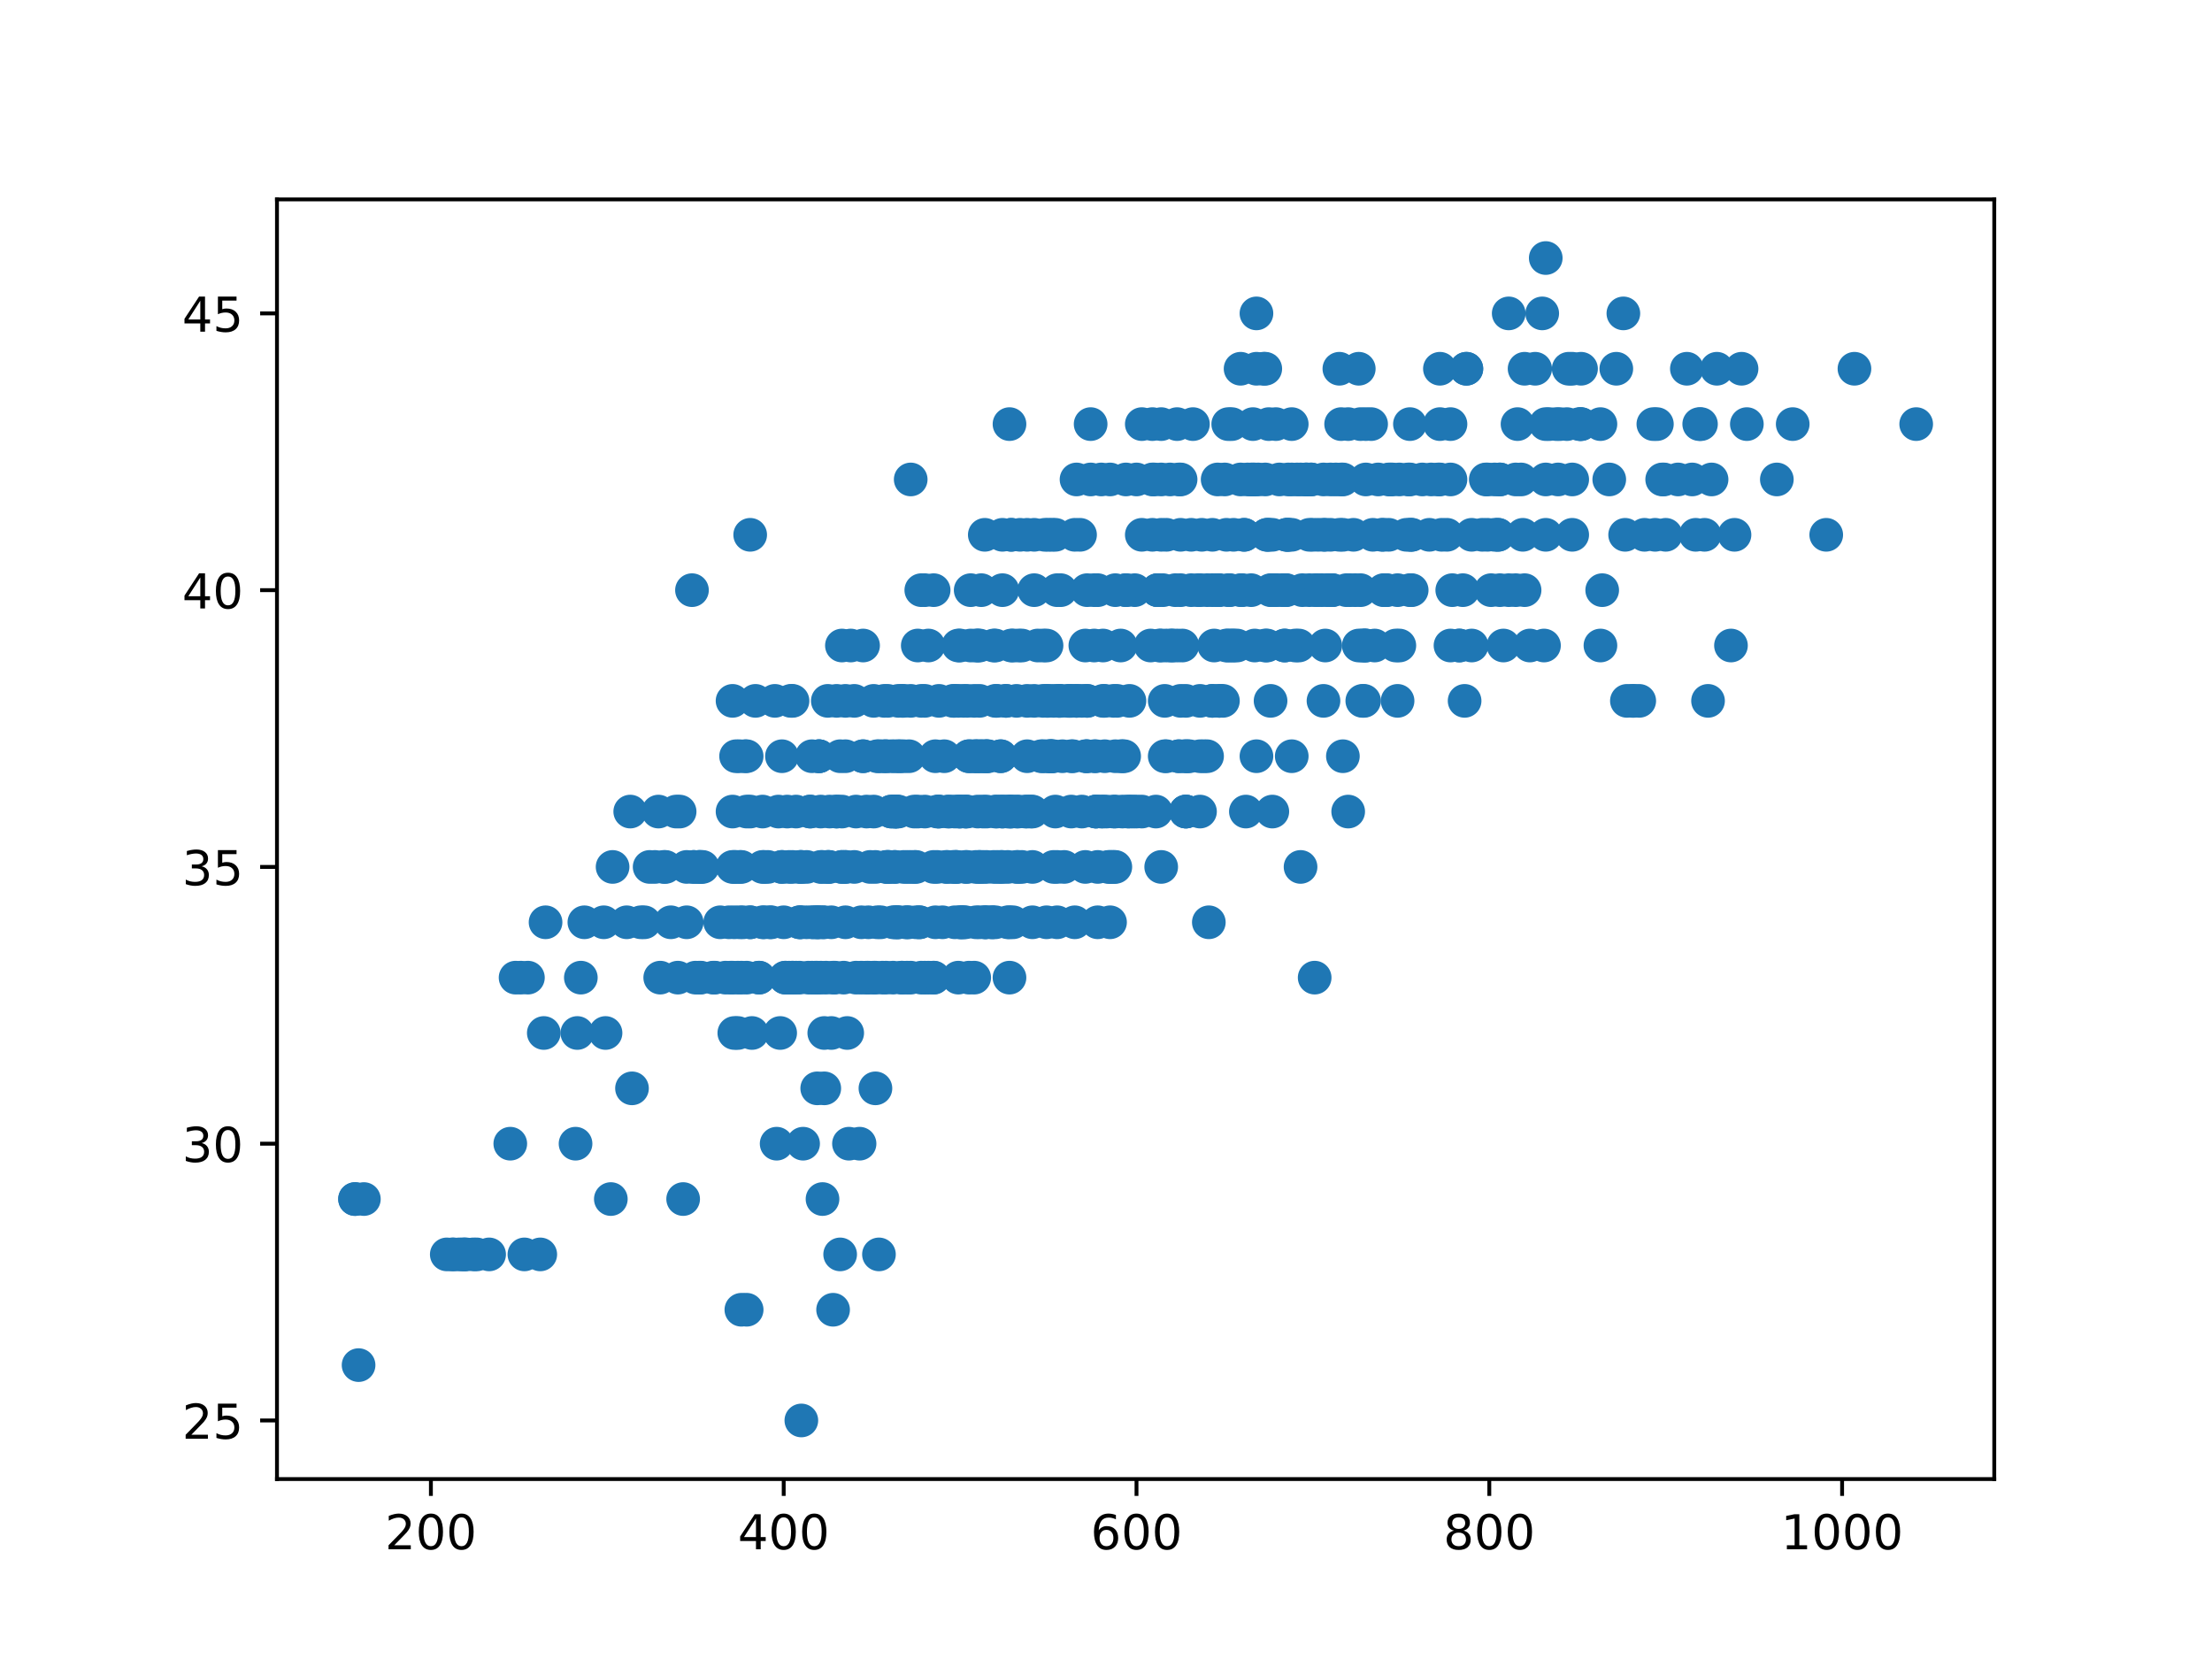 <?xml version="1.0" encoding="utf-8" standalone="no"?>
<!DOCTYPE svg PUBLIC "-//W3C//DTD SVG 1.1//EN"
  "http://www.w3.org/Graphics/SVG/1.1/DTD/svg11.dtd">
<!-- Created with matplotlib (http://matplotlib.org/) -->
<svg height="345pt" version="1.1" viewBox="0 0 460 345" width="460pt" xmlns="http://www.w3.org/2000/svg" xmlns:xlink="http://www.w3.org/1999/xlink">
 <defs>
  <style type="text/css">
*{stroke-linecap:butt;stroke-linejoin:round;}
  </style>
 </defs>
 <g id="figure_1">
  <g id="patch_1">
   <path d="M 0 345.6 
L 460.8 345.6 
L 460.8 0 
L 0 0 
z
" style="fill:#ffffff;"/>
  </g>
  <g id="axes_1">
   <g id="patch_2">
    <path d="M 57.6 307.584 
L 414.72 307.584 
L 414.72 41.472 
L 57.6 41.472 
z
" style="fill:#ffffff;"/>
   </g>
   <g id="PathCollection_1">
    <defs>
     <path d="M 0 3 
C 0.796 3 1.559 2.684 2.121 2.121 
C 2.684 1.559 3 0.796 3 0 
C 3 -0.796 2.684 -1.559 2.121 -2.121 
C 1.559 -2.684 0.796 -3 0 -3 
C -0.796 -3 -1.559 -2.684 -2.121 -2.121 
C -2.684 -1.559 -3 -0.796 -3 0 
C -3 0.796 -2.684 1.559 -2.121 2.121 
C -1.559 2.684 -0.796 3 0 3 
z
" id="me608bea016" style="stroke:#1f77b4;"/>
    </defs>
    <g clip-path="url(#p6a927e9f09)">
     <use style="fill:#1f77b4;stroke:#1f77b4;" x="125.559" xlink:href="#me608bea016" y="191.795"/>
     <use style="fill:#1f77b4;stroke:#1f77b4;" x="156.006" xlink:href="#me608bea016" y="191.795"/>
     <use style="fill:#1f77b4;stroke:#1f77b4;" x="156.006" xlink:href="#me608bea016" y="191.795"/>
     <use style="fill:#1f77b4;stroke:#1f77b4;" x="144.268" xlink:href="#me608bea016" y="180.284"/>
     <use style="fill:#1f77b4;stroke:#1f77b4;" x="154.172" xlink:href="#me608bea016" y="180.284"/>
     <use style="fill:#1f77b4;stroke:#1f77b4;" x="158.941" xlink:href="#me608bea016" y="180.284"/>
     <use style="fill:#1f77b4;stroke:#1f77b4;" x="172.147" xlink:href="#me608bea016" y="180.284"/>
     <use style="fill:#1f77b4;stroke:#1f77b4;" x="170.313" xlink:href="#me608bea016" y="157.261"/>
     <use style="fill:#1f77b4;stroke:#1f77b4;" x="154.906" xlink:href="#me608bea016" y="157.261"/>
     <use style="fill:#1f77b4;stroke:#1f77b4;" x="172.881" xlink:href="#me608bea016" y="191.795"/>
     <use style="fill:#1f77b4;stroke:#1f77b4;" x="153.072" xlink:href="#me608bea016" y="180.284"/>
     <use style="fill:#1f77b4;stroke:#1f77b4;" x="158.574" xlink:href="#me608bea016" y="180.284"/>
     <use style="fill:#1f77b4;stroke:#1f77b4;" x="176.182" xlink:href="#me608bea016" y="214.817"/>
     <use style="fill:#1f77b4;stroke:#1f77b4;" x="165.544" xlink:href="#me608bea016" y="168.772"/>
     <use style="fill:#1f77b4;stroke:#1f77b4;" x="180.951" xlink:href="#me608bea016" y="180.284"/>
     <use style="fill:#1f77b4;stroke:#1f77b4;" x="166.278" xlink:href="#me608bea016" y="191.795"/>
     <use style="fill:#1f77b4;stroke:#1f77b4;" x="153.805" xlink:href="#me608bea016" y="191.795"/>
     <use style="fill:#1f77b4;stroke:#1f77b4;" x="164.81" xlink:href="#me608bea016" y="203.306"/>
     <use style="fill:#1f77b4;stroke:#1f77b4;" x="159.675" xlink:href="#me608bea016" y="180.284"/>
     <use style="fill:#1f77b4;stroke:#1f77b4;" x="178.75" xlink:href="#me608bea016" y="237.839"/>
     <use style="fill:#1f77b4;stroke:#1f77b4;" x="190.122" xlink:href="#me608bea016" y="168.772"/>
     <use style="fill:#1f77b4;stroke:#1f77b4;" x="170.313" xlink:href="#me608bea016" y="157.261"/>
     <use style="fill:#1f77b4;stroke:#1f77b4;" x="162.609" xlink:href="#me608bea016" y="157.261"/>
     <use style="fill:#1f77b4;stroke:#1f77b4;" x="199.293" xlink:href="#me608bea016" y="203.306"/>
     <use style="fill:#1f77b4;stroke:#1f77b4;" x="204.795" xlink:href="#me608bea016" y="191.795"/>
     <use style="fill:#1f77b4;stroke:#1f77b4;" x="181.685" xlink:href="#me608bea016" y="145.75"/>
     <use style="fill:#1f77b4;stroke:#1f77b4;" x="217.635" xlink:href="#me608bea016" y="145.75"/>
     <use style="fill:#1f77b4;stroke:#1f77b4;" x="186.821" xlink:href="#me608bea016" y="168.772"/>
     <use style="fill:#1f77b4;stroke:#1f77b4;" x="188.288" xlink:href="#me608bea016" y="191.795"/>
     <use style="fill:#1f77b4;stroke:#1f77b4;" x="166.278" xlink:href="#me608bea016" y="191.795"/>
     <use style="fill:#1f77b4;stroke:#1f77b4;" x="153.438" xlink:href="#me608bea016" y="214.817"/>
     <use style="fill:#1f77b4;stroke:#1f77b4;" x="170.313" xlink:href="#me608bea016" y="191.795"/>
     <use style="fill:#1f77b4;stroke:#1f77b4;" x="183.152" xlink:href="#me608bea016" y="191.795"/>
     <use style="fill:#1f77b4;stroke:#1f77b4;" x="245.147" xlink:href="#me608bea016" y="157.261"/>
     <use style="fill:#1f77b4;stroke:#1f77b4;" x="254.318" xlink:href="#me608bea016" y="145.75"/>
     <use style="fill:#1f77b4;stroke:#1f77b4;" x="229.374" xlink:href="#me608bea016" y="168.772"/>
     <use style="fill:#1f77b4;stroke:#1f77b4;" x="195.991" xlink:href="#me608bea016" y="191.795"/>
     <use style="fill:#1f77b4;stroke:#1f77b4;" x="218.735" xlink:href="#me608bea016" y="157.261"/>
     <use style="fill:#1f77b4;stroke:#1f77b4;" x="224.971" xlink:href="#me608bea016" y="168.772"/>
     <use style="fill:#1f77b4;stroke:#1f77b4;" x="200.393" xlink:href="#me608bea016" y="191.795"/>
     <use style="fill:#1f77b4;stroke:#1f77b4;" x="193.057" xlink:href="#me608bea016" y="203.306"/>
     <use style="fill:#1f77b4;stroke:#1f77b4;" x="173.981" xlink:href="#me608bea016" y="168.772"/>
     <use style="fill:#1f77b4;stroke:#1f77b4;" x="184.253" xlink:href="#me608bea016" y="157.261"/>
     <use style="fill:#1f77b4;stroke:#1f77b4;" x="198.192" xlink:href="#me608bea016" y="145.75"/>
     <use style="fill:#1f77b4;stroke:#1f77b4;" x="183.886" xlink:href="#me608bea016" y="145.75"/>
     <use style="fill:#1f77b4;stroke:#1f77b4;" x="195.258" xlink:href="#me608bea016" y="145.75"/>
     <use style="fill:#1f77b4;stroke:#1f77b4;" x="189.388" xlink:href="#me608bea016" y="145.75"/>
     <use style="fill:#1f77b4;stroke:#1f77b4;" x="175.449" xlink:href="#me608bea016" y="203.306"/>
     <use style="fill:#1f77b4;stroke:#1f77b4;" x="249.55" xlink:href="#me608bea016" y="145.75"/>
     <use style="fill:#1f77b4;stroke:#1f77b4;" x="203.695" xlink:href="#me608bea016" y="191.795"/>
     <use style="fill:#1f77b4;stroke:#1f77b4;" x="187.921" xlink:href="#me608bea016" y="157.261"/>
     <use style="fill:#1f77b4;stroke:#1f77b4;" x="202.961" xlink:href="#me608bea016" y="157.261"/>
     <use style="fill:#1f77b4;stroke:#1f77b4;" x="166.645" xlink:href="#me608bea016" y="180.284"/>
     <use style="fill:#1f77b4;stroke:#1f77b4;" x="198.926" xlink:href="#me608bea016" y="180.284"/>
     <use style="fill:#1f77b4;stroke:#1f77b4;" x="168.112" xlink:href="#me608bea016" y="203.306"/>
     <use style="fill:#1f77b4;stroke:#1f77b4;" x="168.846" xlink:href="#me608bea016" y="191.795"/>
     <use style="fill:#1f77b4;stroke:#1f77b4;" x="209.198" xlink:href="#me608bea016" y="145.75"/>
     <use style="fill:#1f77b4;stroke:#1f77b4;" x="220.569" xlink:href="#me608bea016" y="122.728"/>
     <use style="fill:#1f77b4;stroke:#1f77b4;" x="136.931" xlink:href="#me608bea016" y="168.772"/>
     <use style="fill:#1f77b4;stroke:#1f77b4;" x="121.524" xlink:href="#me608bea016" y="191.795"/>
     <use style="fill:#1f77b4;stroke:#1f77b4;" x="113.086" xlink:href="#me608bea016" y="214.817"/>
     <use style="fill:#1f77b4;stroke:#1f77b4;" x="186.087" xlink:href="#me608bea016" y="191.795"/>
     <use style="fill:#1f77b4;stroke:#1f77b4;" x="218.735" xlink:href="#me608bea016" y="157.261"/>
     <use style="fill:#1f77b4;stroke:#1f77b4;" x="158.941" xlink:href="#me608bea016" y="191.795"/>
     <use style="fill:#1f77b4;stroke:#1f77b4;" x="226.072" xlink:href="#me608bea016" y="157.261"/>
     <use style="fill:#1f77b4;stroke:#1f77b4;" x="171.413" xlink:href="#me608bea016" y="191.795"/>
     <use style="fill:#1f77b4;stroke:#1f77b4;" x="113.453" xlink:href="#me608bea016" y="191.795"/>
     <use style="fill:#1f77b4;stroke:#1f77b4;" x="226.072" xlink:href="#me608bea016" y="157.261"/>
     <use style="fill:#1f77b4;stroke:#1f77b4;" x="155.273" xlink:href="#me608bea016" y="203.306"/>
     <use style="fill:#1f77b4;stroke:#1f77b4;" x="212.499" xlink:href="#me608bea016" y="180.284"/>
     <use style="fill:#1f77b4;stroke:#1f77b4;" x="207.363" xlink:href="#me608bea016" y="168.772"/>
     <use style="fill:#1f77b4;stroke:#1f77b4;" x="213.233" xlink:href="#me608bea016" y="168.772"/>
     <use style="fill:#1f77b4;stroke:#1f77b4;" x="214.7" xlink:href="#me608bea016" y="168.772"/>
     <use style="fill:#1f77b4;stroke:#1f77b4;" x="120.79" xlink:href="#me608bea016" y="203.306"/>
     <use style="fill:#1f77b4;stroke:#1f77b4;" x="144.634" xlink:href="#me608bea016" y="203.306"/>
     <use style="fill:#1f77b4;stroke:#1f77b4;" x="133.996" xlink:href="#me608bea016" y="191.795"/>
     <use style="fill:#1f77b4;stroke:#1f77b4;" x="145.368" xlink:href="#me608bea016" y="203.306"/>
     <use style="fill:#1f77b4;stroke:#1f77b4;" x="185.72" xlink:href="#me608bea016" y="191.795"/>
     <use style="fill:#1f77b4;stroke:#1f77b4;" x="137.298" xlink:href="#me608bea016" y="203.306"/>
     <use style="fill:#1f77b4;stroke:#1f77b4;" x="152.338" xlink:href="#me608bea016" y="203.306"/>
     <use style="fill:#1f77b4;stroke:#1f77b4;" x="140.966" xlink:href="#me608bea016" y="203.306"/>
     <use style="fill:#1f77b4;stroke:#1f77b4;" x="109.785" xlink:href="#me608bea016" y="203.306"/>
     <use style="fill:#1f77b4;stroke:#1f77b4;" x="106.117" xlink:href="#me608bea016" y="237.839"/>
     <use style="fill:#1f77b4;stroke:#1f77b4;" x="135.097" xlink:href="#me608bea016" y="180.284"/>
     <use style="fill:#1f77b4;stroke:#1f77b4;" x="160.408" xlink:href="#me608bea016" y="191.795"/>
     <use style="fill:#1f77b4;stroke:#1f77b4;" x="164.81" xlink:href="#me608bea016" y="180.284"/>
     <use style="fill:#1f77b4;stroke:#1f77b4;" x="153.072" xlink:href="#me608bea016" y="157.261"/>
     <use style="fill:#1f77b4;stroke:#1f77b4;" x="153.805" xlink:href="#me608bea016" y="180.284"/>
     <use style="fill:#1f77b4;stroke:#1f77b4;" x="180.217" xlink:href="#me608bea016" y="203.306"/>
     <use style="fill:#1f77b4;stroke:#1f77b4;" x="172.881" xlink:href="#me608bea016" y="214.817"/>
     <use style="fill:#1f77b4;stroke:#1f77b4;" x="151.971" xlink:href="#me608bea016" y="203.306"/>
     <use style="fill:#1f77b4;stroke:#1f77b4;" x="170.68" xlink:href="#me608bea016" y="180.284"/>
     <use style="fill:#1f77b4;stroke:#1f77b4;" x="167.745" xlink:href="#me608bea016" y="191.795"/>
     <use style="fill:#1f77b4;stroke:#1f77b4;" x="163.343" xlink:href="#me608bea016" y="203.306"/>
     <use style="fill:#1f77b4;stroke:#1f77b4;" x="154.172" xlink:href="#me608bea016" y="203.306"/>
     <use style="fill:#1f77b4;stroke:#1f77b4;" x="166.278" xlink:href="#me608bea016" y="203.306"/>
     <use style="fill:#1f77b4;stroke:#1f77b4;" x="163.343" xlink:href="#me608bea016" y="203.306"/>
     <use style="fill:#1f77b4;stroke:#1f77b4;" x="158.574" xlink:href="#me608bea016" y="191.795"/>
     <use style="fill:#1f77b4;stroke:#1f77b4;" x="164.81" xlink:href="#me608bea016" y="203.306"/>
     <use style="fill:#1f77b4;stroke:#1f77b4;" x="169.946" xlink:href="#me608bea016" y="191.795"/>
     <use style="fill:#1f77b4;stroke:#1f77b4;" x="171.78" xlink:href="#me608bea016" y="203.306"/>
     <use style="fill:#1f77b4;stroke:#1f77b4;" x="162.976" xlink:href="#me608bea016" y="191.795"/>
     <use style="fill:#1f77b4;stroke:#1f77b4;" x="169.946" xlink:href="#me608bea016" y="191.795"/>
     <use style="fill:#1f77b4;stroke:#1f77b4;" x="191.589" xlink:href="#me608bea016" y="203.306"/>
     <use style="fill:#1f77b4;stroke:#1f77b4;" x="188.655" xlink:href="#me608bea016" y="203.306"/>
     <use style="fill:#1f77b4;stroke:#1f77b4;" x="148.303" xlink:href="#me608bea016" y="203.306"/>
     <use style="fill:#1f77b4;stroke:#1f77b4;" x="223.137" xlink:href="#me608bea016" y="157.261"/>
     <use style="fill:#1f77b4;stroke:#1f77b4;" x="241.112" xlink:href="#me608bea016" y="134.239"/>
     <use style="fill:#1f77b4;stroke:#1f77b4;" x="210.298" xlink:href="#me608bea016" y="111.217"/>
     <use style="fill:#1f77b4;stroke:#1f77b4;" x="231.941" xlink:href="#me608bea016" y="122.728"/>
     <use style="fill:#1f77b4;stroke:#1f77b4;" x="234.876" xlink:href="#me608bea016" y="145.75"/>
     <use style="fill:#1f77b4;stroke:#1f77b4;" x="263.122" xlink:href="#me608bea016" y="76.684"/>
     <use style="fill:#1f77b4;stroke:#1f77b4;" x="257.987" xlink:href="#me608bea016" y="99.706"/>
     <use style="fill:#1f77b4;stroke:#1f77b4;" x="243.313" xlink:href="#me608bea016" y="99.706"/>
     <use style="fill:#1f77b4;stroke:#1f77b4;" x="258.72" xlink:href="#me608bea016" y="111.217"/>
     <use style="fill:#1f77b4;stroke:#1f77b4;" x="275.962" xlink:href="#me608bea016" y="122.728"/>
     <use style="fill:#1f77b4;stroke:#1f77b4;" x="263.489" xlink:href="#me608bea016" y="111.217"/>
     <use style="fill:#1f77b4;stroke:#1f77b4;" x="213.6" xlink:href="#me608bea016" y="157.261"/>
     <use style="fill:#1f77b4;stroke:#1f77b4;" x="287.7" xlink:href="#me608bea016" y="122.728"/>
     <use style="fill:#1f77b4;stroke:#1f77b4;" x="279.997" xlink:href="#me608bea016" y="122.728"/>
     <use style="fill:#1f77b4;stroke:#1f77b4;" x="266.057" xlink:href="#me608bea016" y="99.706"/>
     <use style="fill:#1f77b4;stroke:#1f77b4;" x="226.806" xlink:href="#me608bea016" y="99.706"/>
     <use style="fill:#1f77b4;stroke:#1f77b4;" x="213.6" xlink:href="#me608bea016" y="111.217"/>
     <use style="fill:#1f77b4;stroke:#1f77b4;" x="215.067" xlink:href="#me608bea016" y="122.728"/>
     <use style="fill:#1f77b4;stroke:#1f77b4;" x="267.891" xlink:href="#me608bea016" y="111.217"/>
     <use style="fill:#1f77b4;stroke:#1f77b4;" x="217.268" xlink:href="#me608bea016" y="111.217"/>
     <use style="fill:#1f77b4;stroke:#1f77b4;" x="226.072" xlink:href="#me608bea016" y="122.728"/>
     <use style="fill:#1f77b4;stroke:#1f77b4;" x="247.715" xlink:href="#me608bea016" y="111.217"/>
     <use style="fill:#1f77b4;stroke:#1f77b4;" x="255.419" xlink:href="#me608bea016" y="88.195"/>
     <use style="fill:#1f77b4;stroke:#1f77b4;" x="263.122" xlink:href="#me608bea016" y="99.706"/>
     <use style="fill:#1f77b4;stroke:#1f77b4;" x="263.856" xlink:href="#me608bea016" y="88.195"/>
     <use style="fill:#1f77b4;stroke:#1f77b4;" x="268.625" xlink:href="#me608bea016" y="88.195"/>
     <use style="fill:#1f77b4;stroke:#1f77b4;" x="275.595" xlink:href="#me608bea016" y="111.217"/>
     <use style="fill:#1f77b4;stroke:#1f77b4;" x="272.293" xlink:href="#me608bea016" y="111.217"/>
     <use style="fill:#1f77b4;stroke:#1f77b4;" x="274.128" xlink:href="#me608bea016" y="111.217"/>
     <use style="fill:#1f77b4;stroke:#1f77b4;" x="245.514" xlink:href="#me608bea016" y="111.217"/>
     <use style="fill:#1f77b4;stroke:#1f77b4;" x="271.56" xlink:href="#me608bea016" y="99.706"/>
     <use style="fill:#1f77b4;stroke:#1f77b4;" x="241.479" xlink:href="#me608bea016" y="88.195"/>
     <use style="fill:#1f77b4;stroke:#1f77b4;" x="262.756" xlink:href="#me608bea016" y="76.684"/>
     <use style="fill:#1f77b4;stroke:#1f77b4;" x="260.555" xlink:href="#me608bea016" y="88.195"/>
     <use style="fill:#1f77b4;stroke:#1f77b4;" x="260.921" xlink:href="#me608bea016" y="99.706"/>
     <use style="fill:#1f77b4;stroke:#1f77b4;" x="260.188" xlink:href="#me608bea016" y="99.706"/>
     <use style="fill:#1f77b4;stroke:#1f77b4;" x="261.288" xlink:href="#me608bea016" y="76.684"/>
     <use style="fill:#1f77b4;stroke:#1f77b4;" x="261.655" xlink:href="#me608bea016" y="99.706"/>
     <use style="fill:#1f77b4;stroke:#1f77b4;" x="219.469" xlink:href="#me608bea016" y="111.217"/>
     <use style="fill:#1f77b4;stroke:#1f77b4;" x="177.65" xlink:href="#me608bea016" y="145.75"/>
     <use style="fill:#1f77b4;stroke:#1f77b4;" x="212.499" xlink:href="#me608bea016" y="134.239"/>
     <use style="fill:#1f77b4;stroke:#1f77b4;" x="208.464" xlink:href="#me608bea016" y="122.728"/>
     <use style="fill:#1f77b4;stroke:#1f77b4;" x="203.695" xlink:href="#me608bea016" y="145.75"/>
     <use style="fill:#1f77b4;stroke:#1f77b4;" x="205.162" xlink:href="#me608bea016" y="157.261"/>
     <use style="fill:#1f77b4;stroke:#1f77b4;" x="210.665" xlink:href="#me608bea016" y="134.239"/>
     <use style="fill:#1f77b4;stroke:#1f77b4;" x="166.278" xlink:href="#me608bea016" y="180.284"/>
     <use style="fill:#1f77b4;stroke:#1f77b4;" x="174.715" xlink:href="#me608bea016" y="157.261"/>
     <use style="fill:#1f77b4;stroke:#1f77b4;" x="201.127" xlink:href="#me608bea016" y="168.772"/>
     <use style="fill:#1f77b4;stroke:#1f77b4;" x="167.745" xlink:href="#me608bea016" y="180.284"/>
     <use style="fill:#1f77b4;stroke:#1f77b4;" x="166.645" xlink:href="#me608bea016" y="180.284"/>
     <use style="fill:#1f77b4;stroke:#1f77b4;" x="182.052" xlink:href="#me608bea016" y="203.306"/>
     <use style="fill:#1f77b4;stroke:#1f77b4;" x="175.815" xlink:href="#me608bea016" y="180.284"/>
     <use style="fill:#1f77b4;stroke:#1f77b4;" x="168.479" xlink:href="#me608bea016" y="168.772"/>
     <use style="fill:#1f77b4;stroke:#1f77b4;" x="218.368" xlink:href="#me608bea016" y="157.261"/>
     <use style="fill:#1f77b4;stroke:#1f77b4;" x="194.157" xlink:href="#me608bea016" y="180.284"/>
     <use style="fill:#1f77b4;stroke:#1f77b4;" x="196.358" xlink:href="#me608bea016" y="157.261"/>
     <use style="fill:#1f77b4;stroke:#1f77b4;" x="203.695" xlink:href="#me608bea016" y="180.284"/>
     <use style="fill:#1f77b4;stroke:#1f77b4;" x="108.318" xlink:href="#me608bea016" y="203.306"/>
     <use style="fill:#1f77b4;stroke:#1f77b4;" x="192.323" xlink:href="#me608bea016" y="145.75"/>
     <use style="fill:#1f77b4;stroke:#1f77b4;" x="183.519" xlink:href="#me608bea016" y="157.261"/>
     <use style="fill:#1f77b4;stroke:#1f77b4;" x="171.047" xlink:href="#me608bea016" y="191.795"/>
     <use style="fill:#1f77b4;stroke:#1f77b4;" x="179.484" xlink:href="#me608bea016" y="157.261"/>
     <use style="fill:#1f77b4;stroke:#1f77b4;" x="171.047" xlink:href="#me608bea016" y="180.284"/>
     <use style="fill:#1f77b4;stroke:#1f77b4;" x="175.082" xlink:href="#me608bea016" y="180.284"/>
     <use style="fill:#1f77b4;stroke:#1f77b4;" x="175.082" xlink:href="#me608bea016" y="180.284"/>
     <use style="fill:#1f77b4;stroke:#1f77b4;" x="164.077" xlink:href="#me608bea016" y="180.284"/>
     <use style="fill:#1f77b4;stroke:#1f77b4;" x="162.609" xlink:href="#me608bea016" y="180.284"/>
     <use style="fill:#1f77b4;stroke:#1f77b4;" x="162.609" xlink:href="#me608bea016" y="180.284"/>
     <use style="fill:#1f77b4;stroke:#1f77b4;" x="186.454" xlink:href="#me608bea016" y="168.772"/>
     <use style="fill:#1f77b4;stroke:#1f77b4;" x="161.876" xlink:href="#me608bea016" y="168.772"/>
     <use style="fill:#1f77b4;stroke:#1f77b4;" x="199.66" xlink:href="#me608bea016" y="168.772"/>
     <use style="fill:#1f77b4;stroke:#1f77b4;" x="175.082" xlink:href="#me608bea016" y="168.772"/>
     <use style="fill:#1f77b4;stroke:#1f77b4;" x="170.68" xlink:href="#me608bea016" y="168.772"/>
     <use style="fill:#1f77b4;stroke:#1f77b4;" x="186.087" xlink:href="#me608bea016" y="157.261"/>
     <use style="fill:#1f77b4;stroke:#1f77b4;" x="176.916" xlink:href="#me608bea016" y="134.239"/>
     <use style="fill:#1f77b4;stroke:#1f77b4;" x="240.012" xlink:href="#me608bea016" y="99.706"/>
     <use style="fill:#1f77b4;stroke:#1f77b4;" x="189.388" xlink:href="#me608bea016" y="99.706"/>
     <use style="fill:#1f77b4;stroke:#1f77b4;" x="206.997" xlink:href="#me608bea016" y="134.239"/>
     <use style="fill:#1f77b4;stroke:#1f77b4;" x="209.931" xlink:href="#me608bea016" y="88.195"/>
     <use style="fill:#1f77b4;stroke:#1f77b4;" x="193.057" xlink:href="#me608bea016" y="134.239"/>
     <use style="fill:#1f77b4;stroke:#1f77b4;" x="230.841" xlink:href="#me608bea016" y="99.706"/>
     <use style="fill:#1f77b4;stroke:#1f77b4;" x="226.806" xlink:href="#me608bea016" y="88.195"/>
     <use style="fill:#1f77b4;stroke:#1f77b4;" x="210.298" xlink:href="#me608bea016" y="111.217"/>
     <use style="fill:#1f77b4;stroke:#1f77b4;" x="215.067" xlink:href="#me608bea016" y="111.217"/>
     <use style="fill:#1f77b4;stroke:#1f77b4;" x="208.464" xlink:href="#me608bea016" y="111.217"/>
     <use style="fill:#1f77b4;stroke:#1f77b4;" x="223.504" xlink:href="#me608bea016" y="111.217"/>
     <use style="fill:#1f77b4;stroke:#1f77b4;" x="241.479" xlink:href="#me608bea016" y="111.217"/>
     <use style="fill:#1f77b4;stroke:#1f77b4;" x="234.142" xlink:href="#me608bea016" y="99.706"/>
     <use style="fill:#1f77b4;stroke:#1f77b4;" x="239.645" xlink:href="#me608bea016" y="88.195"/>
     <use style="fill:#1f77b4;stroke:#1f77b4;" x="194.157" xlink:href="#me608bea016" y="122.728"/>
     <use style="fill:#1f77b4;stroke:#1f77b4;" x="236.343" xlink:href="#me608bea016" y="99.706"/>
     <use style="fill:#1f77b4;stroke:#1f77b4;" x="223.871" xlink:href="#me608bea016" y="99.706"/>
     <use style="fill:#1f77b4;stroke:#1f77b4;" x="200.76" xlink:href="#me608bea016" y="168.772"/>
     <use style="fill:#1f77b4;stroke:#1f77b4;" x="195.258" xlink:href="#me608bea016" y="168.772"/>
     <use style="fill:#1f77b4;stroke:#1f77b4;" x="205.162" xlink:href="#me608bea016" y="157.261"/>
     <use style="fill:#1f77b4;stroke:#1f77b4;" x="203.328" xlink:href="#me608bea016" y="168.772"/>
     <use style="fill:#1f77b4;stroke:#1f77b4;" x="205.529" xlink:href="#me608bea016" y="157.261"/>
     <use style="fill:#1f77b4;stroke:#1f77b4;" x="205.162" xlink:href="#me608bea016" y="168.772"/>
     <use style="fill:#1f77b4;stroke:#1f77b4;" x="204.429" xlink:href="#me608bea016" y="168.772"/>
     <use style="fill:#1f77b4;stroke:#1f77b4;" x="200.76" xlink:href="#me608bea016" y="168.772"/>
     <use style="fill:#1f77b4;stroke:#1f77b4;" x="184.253" xlink:href="#me608bea016" y="203.306"/>
     <use style="fill:#1f77b4;stroke:#1f77b4;" x="185.72" xlink:href="#me608bea016" y="203.306"/>
     <use style="fill:#1f77b4;stroke:#1f77b4;" x="186.087" xlink:href="#me608bea016" y="180.284"/>
     <use style="fill:#1f77b4;stroke:#1f77b4;" x="187.554" xlink:href="#me608bea016" y="203.306"/>
     <use style="fill:#1f77b4;stroke:#1f77b4;" x="187.554" xlink:href="#me608bea016" y="203.306"/>
     <use style="fill:#1f77b4;stroke:#1f77b4;" x="184.62" xlink:href="#me608bea016" y="180.284"/>
     <use style="fill:#1f77b4;stroke:#1f77b4;" x="189.388" xlink:href="#me608bea016" y="180.284"/>
     <use style="fill:#1f77b4;stroke:#1f77b4;" x="198.559" xlink:href="#me608bea016" y="191.795"/>
     <use style="fill:#1f77b4;stroke:#1f77b4;" x="211.765" xlink:href="#me608bea016" y="180.284"/>
     <use style="fill:#1f77b4;stroke:#1f77b4;" x="231.941" xlink:href="#me608bea016" y="157.261"/>
     <use style="fill:#1f77b4;stroke:#1f77b4;" x="240.745" xlink:href="#me608bea016" y="122.728"/>
     <use style="fill:#1f77b4;stroke:#1f77b4;" x="222.404" xlink:href="#me608bea016" y="145.75"/>
     <use style="fill:#1f77b4;stroke:#1f77b4;" x="249.183" xlink:href="#me608bea016" y="122.728"/>
     <use style="fill:#1f77b4;stroke:#1f77b4;" x="244.414" xlink:href="#me608bea016" y="122.728"/>
     <use style="fill:#1f77b4;stroke:#1f77b4;" x="204.062" xlink:href="#me608bea016" y="157.261"/>
     <use style="fill:#1f77b4;stroke:#1f77b4;" x="231.208" xlink:href="#me608bea016" y="180.284"/>
     <use style="fill:#1f77b4;stroke:#1f77b4;" x="227.539" xlink:href="#me608bea016" y="157.261"/>
     <use style="fill:#1f77b4;stroke:#1f77b4;" x="222.037" xlink:href="#me608bea016" y="145.75"/>
     <use style="fill:#1f77b4;stroke:#1f77b4;" x="239.278" xlink:href="#me608bea016" y="134.239"/>
     <use style="fill:#1f77b4;stroke:#1f77b4;" x="245.514" xlink:href="#me608bea016" y="145.75"/>
     <use style="fill:#1f77b4;stroke:#1f77b4;" x="206.997" xlink:href="#me608bea016" y="145.75"/>
     <use style="fill:#1f77b4;stroke:#1f77b4;" x="218.368" xlink:href="#me608bea016" y="157.261"/>
     <use style="fill:#1f77b4;stroke:#1f77b4;" x="142.066" xlink:href="#me608bea016" y="249.35"/>
     <use style="fill:#1f77b4;stroke:#1f77b4;" x="127.026" xlink:href="#me608bea016" y="249.35"/>
     <use style="fill:#1f77b4;stroke:#1f77b4;" x="127.393" xlink:href="#me608bea016" y="180.284"/>
     <use style="fill:#1f77b4;stroke:#1f77b4;" x="200.76" xlink:href="#me608bea016" y="191.795"/>
     <use style="fill:#1f77b4;stroke:#1f77b4;" x="208.464" xlink:href="#me608bea016" y="168.772"/>
     <use style="fill:#1f77b4;stroke:#1f77b4;" x="198.192" xlink:href="#me608bea016" y="180.284"/>
     <use style="fill:#1f77b4;stroke:#1f77b4;" x="237.444" xlink:href="#me608bea016" y="88.195"/>
     <use style="fill:#1f77b4;stroke:#1f77b4;" x="246.615" xlink:href="#me608bea016" y="157.261"/>
     <use style="fill:#1f77b4;stroke:#1f77b4;" x="244.781" xlink:href="#me608bea016" y="88.195"/>
     <use style="fill:#1f77b4;stroke:#1f77b4;" x="245.514" xlink:href="#me608bea016" y="99.706"/>
     <use style="fill:#1f77b4;stroke:#1f77b4;" x="185.353" xlink:href="#me608bea016" y="168.772"/>
     <use style="fill:#1f77b4;stroke:#1f77b4;" x="125.926" xlink:href="#me608bea016" y="214.817"/>
     <use style="fill:#1f77b4;stroke:#1f77b4;" x="152.705" xlink:href="#me608bea016" y="214.817"/>
     <use style="fill:#1f77b4;stroke:#1f77b4;" x="156.373" xlink:href="#me608bea016" y="214.817"/>
     <use style="fill:#1f77b4;stroke:#1f77b4;" x="157.84" xlink:href="#me608bea016" y="203.306"/>
     <use style="fill:#1f77b4;stroke:#1f77b4;" x="120.056" xlink:href="#me608bea016" y="214.817"/>
     <use style="fill:#1f77b4;stroke:#1f77b4;" x="142.8" xlink:href="#me608bea016" y="191.795"/>
     <use style="fill:#1f77b4;stroke:#1f77b4;" x="148.67" xlink:href="#me608bea016" y="203.306"/>
     <use style="fill:#1f77b4;stroke:#1f77b4;" x="228.273" xlink:href="#me608bea016" y="180.284"/>
     <use style="fill:#1f77b4;stroke:#1f77b4;" x="253.585" xlink:href="#me608bea016" y="122.728"/>
     <use style="fill:#1f77b4;stroke:#1f77b4;" x="243.68" xlink:href="#me608bea016" y="134.239"/>
     <use style="fill:#1f77b4;stroke:#1f77b4;" x="256.153" xlink:href="#me608bea016" y="134.239"/>
     <use style="fill:#1f77b4;stroke:#1f77b4;" x="265.323" xlink:href="#me608bea016" y="122.728"/>
     <use style="fill:#1f77b4;stroke:#1f77b4;" x="198.559" xlink:href="#me608bea016" y="145.75"/>
     <use style="fill:#1f77b4;stroke:#1f77b4;" x="107.217" xlink:href="#me608bea016" y="203.306"/>
     <use style="fill:#1f77b4;stroke:#1f77b4;" x="152.338" xlink:href="#me608bea016" y="145.75"/>
     <use style="fill:#1f77b4;stroke:#1f77b4;" x="138.398" xlink:href="#me608bea016" y="180.284"/>
     <use style="fill:#1f77b4;stroke:#1f77b4;" x="141.333" xlink:href="#me608bea016" y="168.772"/>
     <use style="fill:#1f77b4;stroke:#1f77b4;" x="152.338" xlink:href="#me608bea016" y="180.284"/>
     <use style="fill:#1f77b4;stroke:#1f77b4;" x="133.262" xlink:href="#me608bea016" y="191.795"/>
     <use style="fill:#1f77b4;stroke:#1f77b4;" x="222.77" xlink:href="#me608bea016" y="157.261"/>
     <use style="fill:#1f77b4;stroke:#1f77b4;" x="199.66" xlink:href="#me608bea016" y="134.239"/>
     <use style="fill:#1f77b4;stroke:#1f77b4;" x="215.801" xlink:href="#me608bea016" y="134.239"/>
     <use style="fill:#1f77b4;stroke:#1f77b4;" x="206.997" xlink:href="#me608bea016" y="191.795"/>
     <use style="fill:#1f77b4;stroke:#1f77b4;" x="190.489" xlink:href="#me608bea016" y="180.284"/>
     <use style="fill:#1f77b4;stroke:#1f77b4;" x="211.765" xlink:href="#me608bea016" y="134.239"/>
     <use style="fill:#1f77b4;stroke:#1f77b4;" x="210.298" xlink:href="#me608bea016" y="134.239"/>
     <use style="fill:#1f77b4;stroke:#1f77b4;" x="229.007" xlink:href="#me608bea016" y="99.706"/>
     <use style="fill:#1f77b4;stroke:#1f77b4;" x="164.444" xlink:href="#me608bea016" y="145.75"/>
     <use style="fill:#1f77b4;stroke:#1f77b4;" x="199.293" xlink:href="#me608bea016" y="134.239"/>
     <use style="fill:#1f77b4;stroke:#1f77b4;" x="224.605" xlink:href="#me608bea016" y="111.217"/>
     <use style="fill:#1f77b4;stroke:#1f77b4;" x="260.188" xlink:href="#me608bea016" y="122.728"/>
     <use style="fill:#1f77b4;stroke:#1f77b4;" x="257.987" xlink:href="#me608bea016" y="122.728"/>
     <use style="fill:#1f77b4;stroke:#1f77b4;" x="257.253" xlink:href="#me608bea016" y="134.239"/>
     <use style="fill:#1f77b4;stroke:#1f77b4;" x="258.354" xlink:href="#me608bea016" y="122.728"/>
     <use style="fill:#1f77b4;stroke:#1f77b4;" x="204.795" xlink:href="#me608bea016" y="111.217"/>
     <use style="fill:#1f77b4;stroke:#1f77b4;" x="206.63" xlink:href="#me608bea016" y="134.239"/>
     <use style="fill:#1f77b4;stroke:#1f77b4;" x="157.107" xlink:href="#me608bea016" y="145.75"/>
     <use style="fill:#1f77b4;stroke:#1f77b4;" x="152.338" xlink:href="#me608bea016" y="168.772"/>
     <use style="fill:#1f77b4;stroke:#1f77b4;" x="184.62" xlink:href="#me608bea016" y="145.75"/>
     <use style="fill:#1f77b4;stroke:#1f77b4;" x="220.569" xlink:href="#me608bea016" y="145.75"/>
     <use style="fill:#1f77b4;stroke:#1f77b4;" x="175.815" xlink:href="#me608bea016" y="191.795"/>
     <use style="fill:#1f77b4;stroke:#1f77b4;" x="252.117" xlink:href="#me608bea016" y="145.75"/>
     <use style="fill:#1f77b4;stroke:#1f77b4;" x="273.761" xlink:href="#me608bea016" y="122.728"/>
     <use style="fill:#1f77b4;stroke:#1f77b4;" x="261.288" xlink:href="#me608bea016" y="65.173"/>
     <use style="fill:#1f77b4;stroke:#1f77b4;" x="208.097" xlink:href="#me608bea016" y="180.284"/>
     <use style="fill:#1f77b4;stroke:#1f77b4;" x="276.695" xlink:href="#me608bea016" y="111.217"/>
     <use style="fill:#1f77b4;stroke:#1f77b4;" x="301.64" xlink:href="#me608bea016" y="99.706"/>
     <use style="fill:#1f77b4;stroke:#1f77b4;" x="282.565" xlink:href="#me608bea016" y="134.239"/>
     <use style="fill:#1f77b4;stroke:#1f77b4;" x="293.203" xlink:href="#me608bea016" y="99.706"/>
     <use style="fill:#1f77b4;stroke:#1f77b4;" x="324.384" xlink:href="#me608bea016" y="88.195"/>
     <use style="fill:#1f77b4;stroke:#1f77b4;" x="317.047" xlink:href="#me608bea016" y="122.728"/>
     <use style="fill:#1f77b4;stroke:#1f77b4;" x="293.203" xlink:href="#me608bea016" y="88.195"/>
     <use style="fill:#1f77b4;stroke:#1f77b4;" x="310.811" xlink:href="#me608bea016" y="111.217"/>
     <use style="fill:#1f77b4;stroke:#1f77b4;" x="304.942" xlink:href="#me608bea016" y="76.684"/>
     <use style="fill:#1f77b4;stroke:#1f77b4;" x="201.861" xlink:href="#me608bea016" y="134.239"/>
     <use style="fill:#1f77b4;stroke:#1f77b4;" x="191.589" xlink:href="#me608bea016" y="122.728"/>
     <use style="fill:#1f77b4;stroke:#1f77b4;" x="170.313" xlink:href="#me608bea016" y="157.261"/>
     <use style="fill:#1f77b4;stroke:#1f77b4;" x="175.815" xlink:href="#me608bea016" y="157.261"/>
     <use style="fill:#1f77b4;stroke:#1f77b4;" x="179.484" xlink:href="#me608bea016" y="157.261"/>
     <use style="fill:#1f77b4;stroke:#1f77b4;" x="203.328" xlink:href="#me608bea016" y="134.239"/>
     <use style="fill:#1f77b4;stroke:#1f77b4;" x="189.022" xlink:href="#me608bea016" y="157.261"/>
     <use style="fill:#1f77b4;stroke:#1f77b4;" x="187.554" xlink:href="#me608bea016" y="145.75"/>
     <use style="fill:#1f77b4;stroke:#1f77b4;" x="181.685" xlink:href="#me608bea016" y="168.772"/>
     <use style="fill:#1f77b4;stroke:#1f77b4;" x="182.052" xlink:href="#me608bea016" y="180.284"/>
     <use style="fill:#1f77b4;stroke:#1f77b4;" x="208.097" xlink:href="#me608bea016" y="157.261"/>
     <use style="fill:#1f77b4;stroke:#1f77b4;" x="265.323" xlink:href="#me608bea016" y="88.195"/>
     <use style="fill:#1f77b4;stroke:#1f77b4;" x="270.826" xlink:href="#me608bea016" y="122.728"/>
     <use style="fill:#1f77b4;stroke:#1f77b4;" x="253.218" xlink:href="#me608bea016" y="122.728"/>
     <use style="fill:#1f77b4;stroke:#1f77b4;" x="264.59" xlink:href="#me608bea016" y="122.728"/>
     <use style="fill:#1f77b4;stroke:#1f77b4;" x="293.57" xlink:href="#me608bea016" y="111.217"/>
     <use style="fill:#1f77b4;stroke:#1f77b4;" x="328.786" xlink:href="#me608bea016" y="88.195"/>
     <use style="fill:#1f77b4;stroke:#1f77b4;" x="337.59" xlink:href="#me608bea016" y="65.173"/>
     <use style="fill:#1f77b4;stroke:#1f77b4;" x="249.55" xlink:href="#me608bea016" y="122.728"/>
     <use style="fill:#1f77b4;stroke:#1f77b4;" x="255.419" xlink:href="#me608bea016" y="122.728"/>
     <use style="fill:#1f77b4;stroke:#1f77b4;" x="282.932" xlink:href="#me608bea016" y="88.195"/>
     <use style="fill:#1f77b4;stroke:#1f77b4;" x="282.565" xlink:href="#me608bea016" y="76.684"/>
     <use style="fill:#1f77b4;stroke:#1f77b4;" x="273.761" xlink:href="#me608bea016" y="122.728"/>
     <use style="fill:#1f77b4;stroke:#1f77b4;" x="288.434" xlink:href="#me608bea016" y="122.728"/>
     <use style="fill:#1f77b4;stroke:#1f77b4;" x="242.58" xlink:href="#me608bea016" y="111.217"/>
     <use style="fill:#1f77b4;stroke:#1f77b4;" x="255.052" xlink:href="#me608bea016" y="111.217"/>
     <use style="fill:#1f77b4;stroke:#1f77b4;" x="164.81" xlink:href="#me608bea016" y="145.75"/>
     <use style="fill:#1f77b4;stroke:#1f77b4;" x="240.745" xlink:href="#me608bea016" y="122.728"/>
     <use style="fill:#1f77b4;stroke:#1f77b4;" x="241.846" xlink:href="#me608bea016" y="122.728"/>
     <use style="fill:#1f77b4;stroke:#1f77b4;" x="211.399" xlink:href="#me608bea016" y="145.75"/>
     <use style="fill:#1f77b4;stroke:#1f77b4;" x="304.942" xlink:href="#me608bea016" y="76.684"/>
     <use style="fill:#1f77b4;stroke:#1f77b4;" x="321.449" xlink:href="#me608bea016" y="53.661"/>
     <use style="fill:#1f77b4;stroke:#1f77b4;" x="285.133" xlink:href="#me608bea016" y="88.195"/>
     <use style="fill:#1f77b4;stroke:#1f77b4;" x="328.786" xlink:href="#me608bea016" y="76.684"/>
     <use style="fill:#1f77b4;stroke:#1f77b4;" x="257.987" xlink:href="#me608bea016" y="76.684"/>
     <use style="fill:#1f77b4;stroke:#1f77b4;" x="271.56" xlink:href="#me608bea016" y="99.706"/>
     <use style="fill:#1f77b4;stroke:#1f77b4;" x="267.158" xlink:href="#me608bea016" y="122.728"/>
     <use style="fill:#1f77b4;stroke:#1f77b4;" x="256.153" xlink:href="#me608bea016" y="88.195"/>
     <use style="fill:#1f77b4;stroke:#1f77b4;" x="284.032" xlink:href="#me608bea016" y="99.706"/>
     <use style="fill:#1f77b4;stroke:#1f77b4;" x="252.117" xlink:href="#me608bea016" y="111.217"/>
     <use style="fill:#1f77b4;stroke:#1f77b4;" x="279.263" xlink:href="#me608bea016" y="99.706"/>
     <use style="fill:#1f77b4;stroke:#1f77b4;" x="272.66" xlink:href="#me608bea016" y="99.706"/>
     <use style="fill:#1f77b4;stroke:#1f77b4;" x="233.042" xlink:href="#me608bea016" y="134.239"/>
     <use style="fill:#1f77b4;stroke:#1f77b4;" x="299.439" xlink:href="#me608bea016" y="99.706"/>
     <use style="fill:#1f77b4;stroke:#1f77b4;" x="275.228" xlink:href="#me608bea016" y="111.217"/>
     <use style="fill:#1f77b4;stroke:#1f77b4;" x="218.002" xlink:href="#me608bea016" y="111.217"/>
     <use style="fill:#1f77b4;stroke:#1f77b4;" x="186.821" xlink:href="#me608bea016" y="191.795"/>
     <use style="fill:#1f77b4;stroke:#1f77b4;" x="239.645" xlink:href="#me608bea016" y="111.217"/>
     <use style="fill:#1f77b4;stroke:#1f77b4;" x="245.147" xlink:href="#me608bea016" y="99.706"/>
     <use style="fill:#1f77b4;stroke:#1f77b4;" x="204.795" xlink:href="#me608bea016" y="157.261"/>
     <use style="fill:#1f77b4;stroke:#1f77b4;" x="203.328" xlink:href="#me608bea016" y="157.261"/>
     <use style="fill:#1f77b4;stroke:#1f77b4;" x="208.464" xlink:href="#me608bea016" y="168.772"/>
     <use style="fill:#1f77b4;stroke:#1f77b4;" x="214.333" xlink:href="#me608bea016" y="168.772"/>
     <use style="fill:#1f77b4;stroke:#1f77b4;" x="245.514" xlink:href="#me608bea016" y="122.728"/>
     <use style="fill:#1f77b4;stroke:#1f77b4;" x="131.061" xlink:href="#me608bea016" y="168.772"/>
     <use style="fill:#1f77b4;stroke:#1f77b4;" x="143.901" xlink:href="#me608bea016" y="122.728"/>
     <use style="fill:#1f77b4;stroke:#1f77b4;" x="156.006" xlink:href="#me608bea016" y="111.217"/>
     <use style="fill:#1f77b4;stroke:#1f77b4;" x="94.011" xlink:href="#me608bea016" y="260.861"/>
     <use style="fill:#1f77b4;stroke:#1f77b4;" x="92.91" xlink:href="#me608bea016" y="260.861"/>
     <use style="fill:#1f77b4;stroke:#1f77b4;" x="95.478" xlink:href="#me608bea016" y="260.861"/>
     <use style="fill:#1f77b4;stroke:#1f77b4;" x="96.579" xlink:href="#me608bea016" y="260.861"/>
     <use style="fill:#1f77b4;stroke:#1f77b4;" x="94.378" xlink:href="#me608bea016" y="260.861"/>
     <use style="fill:#1f77b4;stroke:#1f77b4;" x="96.212" xlink:href="#me608bea016" y="260.861"/>
     <use style="fill:#1f77b4;stroke:#1f77b4;" x="96.946" xlink:href="#me608bea016" y="260.861"/>
     <use style="fill:#1f77b4;stroke:#1f77b4;" x="98.413" xlink:href="#me608bea016" y="260.861"/>
     <use style="fill:#1f77b4;stroke:#1f77b4;" x="194.524" xlink:href="#me608bea016" y="157.261"/>
     <use style="fill:#1f77b4;stroke:#1f77b4;" x="227.906" xlink:href="#me608bea016" y="168.772"/>
     <use style="fill:#1f77b4;stroke:#1f77b4;" x="221.303" xlink:href="#me608bea016" y="180.284"/>
     <use style="fill:#1f77b4;stroke:#1f77b4;" x="191.589" xlink:href="#me608bea016" y="145.75"/>
     <use style="fill:#1f77b4;stroke:#1f77b4;" x="173.248" xlink:href="#me608bea016" y="203.306"/>
     <use style="fill:#1f77b4;stroke:#1f77b4;" x="163.71" xlink:href="#me608bea016" y="168.772"/>
     <use style="fill:#1f77b4;stroke:#1f77b4;" x="178.016" xlink:href="#me608bea016" y="168.772"/>
     <use style="fill:#1f77b4;stroke:#1f77b4;" x="168.479" xlink:href="#me608bea016" y="168.772"/>
     <use style="fill:#1f77b4;stroke:#1f77b4;" x="180.217" xlink:href="#me608bea016" y="168.772"/>
     <use style="fill:#1f77b4;stroke:#1f77b4;" x="75.669" xlink:href="#me608bea016" y="249.35"/>
     <use style="fill:#1f77b4;stroke:#1f77b4;" x="73.835" xlink:href="#me608bea016" y="249.35"/>
     <use style="fill:#1f77b4;stroke:#1f77b4;" x="73.835" xlink:href="#me608bea016" y="249.35"/>
     <use style="fill:#1f77b4;stroke:#1f77b4;" x="173.981" xlink:href="#me608bea016" y="145.75"/>
     <use style="fill:#1f77b4;stroke:#1f77b4;" x="172.147" xlink:href="#me608bea016" y="145.75"/>
     <use style="fill:#1f77b4;stroke:#1f77b4;" x="172.514" xlink:href="#me608bea016" y="180.284"/>
     <use style="fill:#1f77b4;stroke:#1f77b4;" x="173.614" xlink:href="#me608bea016" y="203.306"/>
     <use style="fill:#1f77b4;stroke:#1f77b4;" x="186.087" xlink:href="#me608bea016" y="180.284"/>
     <use style="fill:#1f77b4;stroke:#1f77b4;" x="161.142" xlink:href="#me608bea016" y="145.75"/>
     <use style="fill:#1f77b4;stroke:#1f77b4;" x="138.031" xlink:href="#me608bea016" y="180.284"/>
     <use style="fill:#1f77b4;stroke:#1f77b4;" x="152.705" xlink:href="#me608bea016" y="191.795"/>
     <use style="fill:#1f77b4;stroke:#1f77b4;" x="179.484" xlink:href="#me608bea016" y="134.239"/>
     <use style="fill:#1f77b4;stroke:#1f77b4;" x="192.323" xlink:href="#me608bea016" y="122.728"/>
     <use style="fill:#1f77b4;stroke:#1f77b4;" x="213.6" xlink:href="#me608bea016" y="145.75"/>
     <use style="fill:#1f77b4;stroke:#1f77b4;" x="206.263" xlink:href="#me608bea016" y="191.795"/>
     <use style="fill:#1f77b4;stroke:#1f77b4;" x="191.223" xlink:href="#me608bea016" y="191.795"/>
     <use style="fill:#1f77b4;stroke:#1f77b4;" x="182.052" xlink:href="#me608bea016" y="226.328"/>
     <use style="fill:#1f77b4;stroke:#1f77b4;" x="186.821" xlink:href="#me608bea016" y="191.795"/>
     <use style="fill:#1f77b4;stroke:#1f77b4;" x="176.549" xlink:href="#me608bea016" y="237.839"/>
     <use style="fill:#1f77b4;stroke:#1f77b4;" x="166.645" xlink:href="#me608bea016" y="191.795"/>
     <use style="fill:#1f77b4;stroke:#1f77b4;" x="216.901" xlink:href="#me608bea016" y="157.261"/>
     <use style="fill:#1f77b4;stroke:#1f77b4;" x="205.162" xlink:href="#me608bea016" y="180.284"/>
     <use style="fill:#1f77b4;stroke:#1f77b4;" x="197.092" xlink:href="#me608bea016" y="168.772"/>
     <use style="fill:#1f77b4;stroke:#1f77b4;" x="196.725" xlink:href="#me608bea016" y="180.284"/>
     <use style="fill:#1f77b4;stroke:#1f77b4;" x="197.459" xlink:href="#me608bea016" y="168.772"/>
     <use style="fill:#1f77b4;stroke:#1f77b4;" x="199.66" xlink:href="#me608bea016" y="168.772"/>
     <use style="fill:#1f77b4;stroke:#1f77b4;" x="194.891" xlink:href="#me608bea016" y="168.772"/>
     <use style="fill:#1f77b4;stroke:#1f77b4;" x="186.454" xlink:href="#me608bea016" y="191.795"/>
     <use style="fill:#1f77b4;stroke:#1f77b4;" x="188.655" xlink:href="#me608bea016" y="180.284"/>
     <use style="fill:#1f77b4;stroke:#1f77b4;" x="195.258" xlink:href="#me608bea016" y="168.772"/>
     <use style="fill:#1f77b4;stroke:#1f77b4;" x="184.986" xlink:href="#me608bea016" y="180.284"/>
     <use style="fill:#1f77b4;stroke:#1f77b4;" x="246.248" xlink:href="#me608bea016" y="157.261"/>
     <use style="fill:#1f77b4;stroke:#1f77b4;" x="229.74" xlink:href="#me608bea016" y="145.75"/>
     <use style="fill:#1f77b4;stroke:#1f77b4;" x="249.55" xlink:href="#me608bea016" y="168.772"/>
     <use style="fill:#1f77b4;stroke:#1f77b4;" x="240.379" xlink:href="#me608bea016" y="168.772"/>
     <use style="fill:#1f77b4;stroke:#1f77b4;" x="210.665" xlink:href="#me608bea016" y="191.795"/>
     <use style="fill:#1f77b4;stroke:#1f77b4;" x="199.293" xlink:href="#me608bea016" y="145.75"/>
     <use style="fill:#1f77b4;stroke:#1f77b4;" x="74.569" xlink:href="#me608bea016" y="283.883"/>
     <use style="fill:#1f77b4;stroke:#1f77b4;" x="202.961" xlink:href="#me608bea016" y="134.239"/>
     <use style="fill:#1f77b4;stroke:#1f77b4;" x="186.454" xlink:href="#me608bea016" y="168.772"/>
     <use style="fill:#1f77b4;stroke:#1f77b4;" x="217.635" xlink:href="#me608bea016" y="134.239"/>
     <use style="fill:#1f77b4;stroke:#1f77b4;" x="219.836" xlink:href="#me608bea016" y="122.728"/>
     <use style="fill:#1f77b4;stroke:#1f77b4;" x="225.705" xlink:href="#me608bea016" y="134.239"/>
     <use style="fill:#1f77b4;stroke:#1f77b4;" x="227.539" xlink:href="#me608bea016" y="134.239"/>
     <use style="fill:#1f77b4;stroke:#1f77b4;" x="215.067" xlink:href="#me608bea016" y="145.75"/>
     <use style="fill:#1f77b4;stroke:#1f77b4;" x="164.077" xlink:href="#me608bea016" y="203.306"/>
     <use style="fill:#1f77b4;stroke:#1f77b4;" x="192.323" xlink:href="#me608bea016" y="168.772"/>
     <use style="fill:#1f77b4;stroke:#1f77b4;" x="145.735" xlink:href="#me608bea016" y="203.306"/>
     <use style="fill:#1f77b4;stroke:#1f77b4;" x="201.127" xlink:href="#me608bea016" y="180.284"/>
     <use style="fill:#1f77b4;stroke:#1f77b4;" x="130.328" xlink:href="#me608bea016" y="191.795"/>
     <use style="fill:#1f77b4;stroke:#1f77b4;" x="209.931" xlink:href="#me608bea016" y="203.306"/>
     <use style="fill:#1f77b4;stroke:#1f77b4;" x="186.087" xlink:href="#me608bea016" y="168.772"/>
     <use style="fill:#1f77b4;stroke:#1f77b4;" x="198.926" xlink:href="#me608bea016" y="180.284"/>
     <use style="fill:#1f77b4;stroke:#1f77b4;" x="175.815" xlink:href="#me608bea016" y="180.284"/>
     <use style="fill:#1f77b4;stroke:#1f77b4;" x="139.499" xlink:href="#me608bea016" y="191.795"/>
     <use style="fill:#1f77b4;stroke:#1f77b4;" x="154.539" xlink:href="#me608bea016" y="191.795"/>
     <use style="fill:#1f77b4;stroke:#1f77b4;" x="140.599" xlink:href="#me608bea016" y="168.772"/>
     <use style="fill:#1f77b4;stroke:#1f77b4;" x="206.997" xlink:href="#me608bea016" y="168.772"/>
     <use style="fill:#1f77b4;stroke:#1f77b4;" x="169.946" xlink:href="#me608bea016" y="203.306"/>
     <use style="fill:#1f77b4;stroke:#1f77b4;" x="172.147" xlink:href="#me608bea016" y="180.284"/>
     <use style="fill:#1f77b4;stroke:#1f77b4;" x="185.353" xlink:href="#me608bea016" y="157.261"/>
     <use style="fill:#1f77b4;stroke:#1f77b4;" x="99.147" xlink:href="#me608bea016" y="260.861"/>
     <use style="fill:#1f77b4;stroke:#1f77b4;" x="101.715" xlink:href="#me608bea016" y="260.861"/>
     <use style="fill:#1f77b4;stroke:#1f77b4;" x="112.353" xlink:href="#me608bea016" y="260.861"/>
     <use style="fill:#1f77b4;stroke:#1f77b4;" x="109.051" xlink:href="#me608bea016" y="260.861"/>
     <use style="fill:#1f77b4;stroke:#1f77b4;" x="156.006" xlink:href="#me608bea016" y="168.772"/>
     <use style="fill:#1f77b4;stroke:#1f77b4;" x="175.815" xlink:href="#me608bea016" y="145.75"/>
     <use style="fill:#1f77b4;stroke:#1f77b4;" x="155.273" xlink:href="#me608bea016" y="168.772"/>
     <use style="fill:#1f77b4;stroke:#1f77b4;" x="152.705" xlink:href="#me608bea016" y="180.284"/>
     <use style="fill:#1f77b4;stroke:#1f77b4;" x="162.242" xlink:href="#me608bea016" y="214.817"/>
     <use style="fill:#1f77b4;stroke:#1f77b4;" x="237.444" xlink:href="#me608bea016" y="111.217"/>
     <use style="fill:#1f77b4;stroke:#1f77b4;" x="153.805" xlink:href="#me608bea016" y="157.261"/>
     <use style="fill:#1f77b4;stroke:#1f77b4;" x="155.273" xlink:href="#me608bea016" y="157.261"/>
     <use style="fill:#1f77b4;stroke:#1f77b4;" x="202.228" xlink:href="#me608bea016" y="157.261"/>
     <use style="fill:#1f77b4;stroke:#1f77b4;" x="213.6" xlink:href="#me608bea016" y="168.772"/>
     <use style="fill:#1f77b4;stroke:#1f77b4;" x="200.393" xlink:href="#me608bea016" y="145.75"/>
     <use style="fill:#1f77b4;stroke:#1f77b4;" x="216.901" xlink:href="#me608bea016" y="145.75"/>
     <use style="fill:#1f77b4;stroke:#1f77b4;" x="187.921" xlink:href="#me608bea016" y="145.75"/>
     <use style="fill:#1f77b4;stroke:#1f77b4;" x="186.821" xlink:href="#me608bea016" y="145.75"/>
     <use style="fill:#1f77b4;stroke:#1f77b4;" x="224.971" xlink:href="#me608bea016" y="145.75"/>
     <use style="fill:#1f77b4;stroke:#1f77b4;" x="201.861" xlink:href="#me608bea016" y="122.728"/>
     <use style="fill:#1f77b4;stroke:#1f77b4;" x="175.082" xlink:href="#me608bea016" y="134.239"/>
     <use style="fill:#1f77b4;stroke:#1f77b4;" x="203.695" xlink:href="#me608bea016" y="134.239"/>
     <use style="fill:#1f77b4;stroke:#1f77b4;" x="182.418" xlink:href="#me608bea016" y="157.261"/>
     <use style="fill:#1f77b4;stroke:#1f77b4;" x="263.122" xlink:href="#me608bea016" y="134.239"/>
     <use style="fill:#1f77b4;stroke:#1f77b4;" x="263.489" xlink:href="#me608bea016" y="134.239"/>
     <use style="fill:#1f77b4;stroke:#1f77b4;" x="220.203" xlink:href="#me608bea016" y="145.75"/>
     <use style="fill:#1f77b4;stroke:#1f77b4;" x="249.55" xlink:href="#me608bea016" y="157.261"/>
     <use style="fill:#1f77b4;stroke:#1f77b4;" x="168.846" xlink:href="#me608bea016" y="157.261"/>
     <use style="fill:#1f77b4;stroke:#1f77b4;" x="218.368" xlink:href="#me608bea016" y="157.261"/>
     <use style="fill:#1f77b4;stroke:#1f77b4;" x="217.635" xlink:href="#me608bea016" y="157.261"/>
     <use style="fill:#1f77b4;stroke:#1f77b4;" x="119.689" xlink:href="#me608bea016" y="237.839"/>
     <use style="fill:#1f77b4;stroke:#1f77b4;" x="136.197" xlink:href="#me608bea016" y="180.284"/>
     <use style="fill:#1f77b4;stroke:#1f77b4;" x="198.559" xlink:href="#me608bea016" y="168.772"/>
     <use style="fill:#1f77b4;stroke:#1f77b4;" x="189.022" xlink:href="#me608bea016" y="191.795"/>
     <use style="fill:#1f77b4;stroke:#1f77b4;" x="187.187" xlink:href="#me608bea016" y="157.261"/>
     <use style="fill:#1f77b4;stroke:#1f77b4;" x="200.027" xlink:href="#me608bea016" y="191.795"/>
     <use style="fill:#1f77b4;stroke:#1f77b4;" x="186.821" xlink:href="#me608bea016" y="157.261"/>
     <use style="fill:#1f77b4;stroke:#1f77b4;" x="173.981" xlink:href="#me608bea016" y="168.772"/>
     <use style="fill:#1f77b4;stroke:#1f77b4;" x="169.212" xlink:href="#me608bea016" y="191.795"/>
     <use style="fill:#1f77b4;stroke:#1f77b4;" x="180.584" xlink:href="#me608bea016" y="203.306"/>
     <use style="fill:#1f77b4;stroke:#1f77b4;" x="189.388" xlink:href="#me608bea016" y="203.306"/>
     <use style="fill:#1f77b4;stroke:#1f77b4;" x="192.323" xlink:href="#me608bea016" y="203.306"/>
     <use style="fill:#1f77b4;stroke:#1f77b4;" x="187.921" xlink:href="#me608bea016" y="180.284"/>
     <use style="fill:#1f77b4;stroke:#1f77b4;" x="194.524" xlink:href="#me608bea016" y="191.795"/>
     <use style="fill:#1f77b4;stroke:#1f77b4;" x="155.273" xlink:href="#me608bea016" y="272.372"/>
     <use style="fill:#1f77b4;stroke:#1f77b4;" x="169.946" xlink:href="#me608bea016" y="226.328"/>
     <use style="fill:#1f77b4;stroke:#1f77b4;" x="154.172" xlink:href="#me608bea016" y="272.372"/>
     <use style="fill:#1f77b4;stroke:#1f77b4;" x="167.011" xlink:href="#me608bea016" y="237.839"/>
     <use style="fill:#1f77b4;stroke:#1f77b4;" x="179.117" xlink:href="#me608bea016" y="191.795"/>
     <use style="fill:#1f77b4;stroke:#1f77b4;" x="198.559" xlink:href="#me608bea016" y="180.284"/>
     <use style="fill:#1f77b4;stroke:#1f77b4;" x="223.871" xlink:href="#me608bea016" y="145.75"/>
     <use style="fill:#1f77b4;stroke:#1f77b4;" x="179.117" xlink:href="#me608bea016" y="203.306"/>
     <use style="fill:#1f77b4;stroke:#1f77b4;" x="202.961" xlink:href="#me608bea016" y="191.795"/>
     <use style="fill:#1f77b4;stroke:#1f77b4;" x="183.519" xlink:href="#me608bea016" y="203.306"/>
     <use style="fill:#1f77b4;stroke:#1f77b4;" x="153.438" xlink:href="#me608bea016" y="203.306"/>
     <use style="fill:#1f77b4;stroke:#1f77b4;" x="149.77" xlink:href="#me608bea016" y="191.795"/>
     <use style="fill:#1f77b4;stroke:#1f77b4;" x="144.268" xlink:href="#me608bea016" y="180.284"/>
     <use style="fill:#1f77b4;stroke:#1f77b4;" x="145.368" xlink:href="#me608bea016" y="180.284"/>
     <use style="fill:#1f77b4;stroke:#1f77b4;" x="142.8" xlink:href="#me608bea016" y="180.284"/>
     <use style="fill:#1f77b4;stroke:#1f77b4;" x="145.735" xlink:href="#me608bea016" y="180.284"/>
     <use style="fill:#1f77b4;stroke:#1f77b4;" x="145.368" xlink:href="#me608bea016" y="180.284"/>
     <use style="fill:#1f77b4;stroke:#1f77b4;" x="146.102" xlink:href="#me608bea016" y="180.284"/>
     <use style="fill:#1f77b4;stroke:#1f77b4;" x="161.509" xlink:href="#me608bea016" y="237.839"/>
     <use style="fill:#1f77b4;stroke:#1f77b4;" x="178.016" xlink:href="#me608bea016" y="203.306"/>
     <use style="fill:#1f77b4;stroke:#1f77b4;" x="171.413" xlink:href="#me608bea016" y="226.328"/>
     <use style="fill:#1f77b4;stroke:#1f77b4;" x="166.645" xlink:href="#me608bea016" y="295.395"/>
     <use style="fill:#1f77b4;stroke:#1f77b4;" x="168.846" xlink:href="#me608bea016" y="203.306"/>
     <use style="fill:#1f77b4;stroke:#1f77b4;" x="165.544" xlink:href="#me608bea016" y="203.306"/>
     <use style="fill:#1f77b4;stroke:#1f77b4;" x="182.785" xlink:href="#me608bea016" y="260.861"/>
     <use style="fill:#1f77b4;stroke:#1f77b4;" x="174.715" xlink:href="#me608bea016" y="260.861"/>
     <use style="fill:#1f77b4;stroke:#1f77b4;" x="171.413" xlink:href="#me608bea016" y="214.817"/>
     <use style="fill:#1f77b4;stroke:#1f77b4;" x="171.047" xlink:href="#me608bea016" y="249.35"/>
     <use style="fill:#1f77b4;stroke:#1f77b4;" x="180.584" xlink:href="#me608bea016" y="191.795"/>
     <use style="fill:#1f77b4;stroke:#1f77b4;" x="204.062" xlink:href="#me608bea016" y="157.261"/>
     <use style="fill:#1f77b4;stroke:#1f77b4;" x="216.901" xlink:href="#me608bea016" y="134.239"/>
     <use style="fill:#1f77b4;stroke:#1f77b4;" x="278.53" xlink:href="#me608bea016" y="76.684"/>
     <use style="fill:#1f77b4;stroke:#1f77b4;" x="241.479" xlink:href="#me608bea016" y="99.706"/>
     <use style="fill:#1f77b4;stroke:#1f77b4;" x="218.735" xlink:href="#me608bea016" y="111.217"/>
     <use style="fill:#1f77b4;stroke:#1f77b4;" x="229.374" xlink:href="#me608bea016" y="145.75"/>
     <use style="fill:#1f77b4;stroke:#1f77b4;" x="226.072" xlink:href="#me608bea016" y="145.75"/>
     <use style="fill:#1f77b4;stroke:#1f77b4;" x="222.77" xlink:href="#me608bea016" y="145.75"/>
     <use style="fill:#1f77b4;stroke:#1f77b4;" x="219.836" xlink:href="#me608bea016" y="180.284"/>
     <use style="fill:#1f77b4;stroke:#1f77b4;" x="214.7" xlink:href="#me608bea016" y="191.795"/>
     <use style="fill:#1f77b4;stroke:#1f77b4;" x="211.399" xlink:href="#me608bea016" y="180.284"/>
     <use style="fill:#1f77b4;stroke:#1f77b4;" x="230.841" xlink:href="#me608bea016" y="191.795"/>
     <use style="fill:#1f77b4;stroke:#1f77b4;" x="223.504" xlink:href="#me608bea016" y="191.795"/>
     <use style="fill:#1f77b4;stroke:#1f77b4;" x="222.77" xlink:href="#me608bea016" y="168.772"/>
     <use style="fill:#1f77b4;stroke:#1f77b4;" x="227.906" xlink:href="#me608bea016" y="157.261"/>
     <use style="fill:#1f77b4;stroke:#1f77b4;" x="182.785" xlink:href="#me608bea016" y="157.261"/>
     <use style="fill:#1f77b4;stroke:#1f77b4;" x="209.198" xlink:href="#me608bea016" y="145.75"/>
     <use style="fill:#1f77b4;stroke:#1f77b4;" x="202.961" xlink:href="#me608bea016" y="180.284"/>
     <use style="fill:#1f77b4;stroke:#1f77b4;" x="190.856" xlink:href="#me608bea016" y="168.772"/>
     <use style="fill:#1f77b4;stroke:#1f77b4;" x="207.363" xlink:href="#me608bea016" y="145.75"/>
     <use style="fill:#1f77b4;stroke:#1f77b4;" x="202.961" xlink:href="#me608bea016" y="157.261"/>
     <use style="fill:#1f77b4;stroke:#1f77b4;" x="209.931" xlink:href="#me608bea016" y="168.772"/>
     <use style="fill:#1f77b4;stroke:#1f77b4;" x="188.655" xlink:href="#me608bea016" y="191.795"/>
     <use style="fill:#1f77b4;stroke:#1f77b4;" x="201.494" xlink:href="#me608bea016" y="203.306"/>
     <use style="fill:#1f77b4;stroke:#1f77b4;" x="211.765" xlink:href="#me608bea016" y="168.772"/>
     <use style="fill:#1f77b4;stroke:#1f77b4;" x="184.253" xlink:href="#me608bea016" y="180.284"/>
     <use style="fill:#1f77b4;stroke:#1f77b4;" x="220.936" xlink:href="#me608bea016" y="157.261"/>
     <use style="fill:#1f77b4;stroke:#1f77b4;" x="216.534" xlink:href="#me608bea016" y="157.261"/>
     <use style="fill:#1f77b4;stroke:#1f77b4;" x="200.76" xlink:href="#me608bea016" y="180.284"/>
     <use style="fill:#1f77b4;stroke:#1f77b4;" x="190.856" xlink:href="#me608bea016" y="134.239"/>
     <use style="fill:#1f77b4;stroke:#1f77b4;" x="241.479" xlink:href="#me608bea016" y="180.284"/>
     <use style="fill:#1f77b4;stroke:#1f77b4;" x="191.223" xlink:href="#me608bea016" y="191.795"/>
     <use style="fill:#1f77b4;stroke:#1f77b4;" x="182.418" xlink:href="#me608bea016" y="191.795"/>
     <use style="fill:#1f77b4;stroke:#1f77b4;" x="272.66" xlink:href="#me608bea016" y="99.706"/>
     <use style="fill:#1f77b4;stroke:#1f77b4;" x="248.082" xlink:href="#me608bea016" y="88.195"/>
     <use style="fill:#1f77b4;stroke:#1f77b4;" x="264.59" xlink:href="#me608bea016" y="111.217"/>
     <use style="fill:#1f77b4;stroke:#1f77b4;" x="256.519" xlink:href="#me608bea016" y="111.217"/>
     <use style="fill:#1f77b4;stroke:#1f77b4;" x="254.685" xlink:href="#me608bea016" y="99.706"/>
     <use style="fill:#1f77b4;stroke:#1f77b4;" x="278.53" xlink:href="#me608bea016" y="111.217"/>
     <use style="fill:#1f77b4;stroke:#1f77b4;" x="242.58" xlink:href="#me608bea016" y="134.239"/>
     <use style="fill:#1f77b4;stroke:#1f77b4;" x="207.363" xlink:href="#me608bea016" y="180.284"/>
     <use style="fill:#1f77b4;stroke:#1f77b4;" x="209.564" xlink:href="#me608bea016" y="168.772"/>
     <use style="fill:#1f77b4;stroke:#1f77b4;" x="204.062" xlink:href="#me608bea016" y="122.728"/>
     <use style="fill:#1f77b4;stroke:#1f77b4;" x="199.293" xlink:href="#me608bea016" y="168.772"/>
     <use style="fill:#1f77b4;stroke:#1f77b4;" x="186.087" xlink:href="#me608bea016" y="168.772"/>
     <use style="fill:#1f77b4;stroke:#1f77b4;" x="186.087" xlink:href="#me608bea016" y="168.772"/>
     <use style="fill:#1f77b4;stroke:#1f77b4;" x="205.162" xlink:href="#me608bea016" y="191.795"/>
     <use style="fill:#1f77b4;stroke:#1f77b4;" x="253.218" xlink:href="#me608bea016" y="99.706"/>
     <use style="fill:#1f77b4;stroke:#1f77b4;" x="259.454" xlink:href="#me608bea016" y="99.706"/>
     <use style="fill:#1f77b4;stroke:#1f77b4;" x="278.896" xlink:href="#me608bea016" y="88.195"/>
     <use style="fill:#1f77b4;stroke:#1f77b4;" x="271.927" xlink:href="#me608bea016" y="99.706"/>
     <use style="fill:#1f77b4;stroke:#1f77b4;" x="286.6" xlink:href="#me608bea016" y="99.706"/>
     <use style="fill:#1f77b4;stroke:#1f77b4;" x="269.726" xlink:href="#me608bea016" y="99.706"/>
     <use style="fill:#1f77b4;stroke:#1f77b4;" x="258.72" xlink:href="#me608bea016" y="111.217"/>
     <use style="fill:#1f77b4;stroke:#1f77b4;" x="255.419" xlink:href="#me608bea016" y="134.239"/>
     <use style="fill:#1f77b4;stroke:#1f77b4;" x="252.484" xlink:href="#me608bea016" y="134.239"/>
     <use style="fill:#1f77b4;stroke:#1f77b4;" x="268.625" xlink:href="#me608bea016" y="111.217"/>
     <use style="fill:#1f77b4;stroke:#1f77b4;" x="247.715" xlink:href="#me608bea016" y="122.728"/>
     <use style="fill:#1f77b4;stroke:#1f77b4;" x="270.459" xlink:href="#me608bea016" y="99.706"/>
     <use style="fill:#1f77b4;stroke:#1f77b4;" x="280.364" xlink:href="#me608bea016" y="88.195"/>
     <use style="fill:#1f77b4;stroke:#1f77b4;" x="289.535" xlink:href="#me608bea016" y="99.706"/>
     <use style="fill:#1f77b4;stroke:#1f77b4;" x="324.017" xlink:href="#me608bea016" y="99.706"/>
     <use style="fill:#1f77b4;stroke:#1f77b4;" x="263.489" xlink:href="#me608bea016" y="111.217"/>
     <use style="fill:#1f77b4;stroke:#1f77b4;" x="301.64" xlink:href="#me608bea016" y="88.195"/>
     <use style="fill:#1f77b4;stroke:#1f77b4;" x="253.218" xlink:href="#me608bea016" y="122.728"/>
     <use style="fill:#1f77b4;stroke:#1f77b4;" x="267.525" xlink:href="#me608bea016" y="111.217"/>
     <use style="fill:#1f77b4;stroke:#1f77b4;" x="267.891" xlink:href="#me608bea016" y="111.217"/>
     <use style="fill:#1f77b4;stroke:#1f77b4;" x="229.374" xlink:href="#me608bea016" y="134.239"/>
     <use style="fill:#1f77b4;stroke:#1f77b4;" x="219.102" xlink:href="#me608bea016" y="157.261"/>
     <use style="fill:#1f77b4;stroke:#1f77b4;" x="170.68" xlink:href="#me608bea016" y="203.306"/>
     <use style="fill:#1f77b4;stroke:#1f77b4;" x="190.489" xlink:href="#me608bea016" y="191.795"/>
     <use style="fill:#1f77b4;stroke:#1f77b4;" x="199.66" xlink:href="#me608bea016" y="191.795"/>
     <use style="fill:#1f77b4;stroke:#1f77b4;" x="204.795" xlink:href="#me608bea016" y="191.795"/>
     <use style="fill:#1f77b4;stroke:#1f77b4;" x="217.635" xlink:href="#me608bea016" y="191.795"/>
     <use style="fill:#1f77b4;stroke:#1f77b4;" x="219.836" xlink:href="#me608bea016" y="191.795"/>
     <use style="fill:#1f77b4;stroke:#1f77b4;" x="194.157" xlink:href="#me608bea016" y="203.306"/>
     <use style="fill:#1f77b4;stroke:#1f77b4;" x="157.84" xlink:href="#me608bea016" y="203.306"/>
     <use style="fill:#1f77b4;stroke:#1f77b4;" x="214.7" xlink:href="#me608bea016" y="180.284"/>
     <use style="fill:#1f77b4;stroke:#1f77b4;" x="260.555" xlink:href="#me608bea016" y="99.706"/>
     <use style="fill:#1f77b4;stroke:#1f77b4;" x="299.439" xlink:href="#me608bea016" y="76.684"/>
     <use style="fill:#1f77b4;stroke:#1f77b4;" x="267.891" xlink:href="#me608bea016" y="99.706"/>
     <use style="fill:#1f77b4;stroke:#1f77b4;" x="300.907" xlink:href="#me608bea016" y="111.217"/>
     <use style="fill:#1f77b4;stroke:#1f77b4;" x="344.56" xlink:href="#me608bea016" y="88.195"/>
     <use style="fill:#1f77b4;stroke:#1f77b4;" x="363.269" xlink:href="#me608bea016" y="88.195"/>
     <use style="fill:#1f77b4;stroke:#1f77b4;" x="280.731" xlink:href="#me608bea016" y="122.728"/>
     <use style="fill:#1f77b4;stroke:#1f77b4;" x="304.208" xlink:href="#me608bea016" y="122.728"/>
     <use style="fill:#1f77b4;stroke:#1f77b4;" x="306.042" xlink:href="#me608bea016" y="134.239"/>
     <use style="fill:#1f77b4;stroke:#1f77b4;" x="312.645" xlink:href="#me608bea016" y="134.239"/>
     <use style="fill:#1f77b4;stroke:#1f77b4;" x="313.746" xlink:href="#me608bea016" y="122.728"/>
     <use style="fill:#1f77b4;stroke:#1f77b4;" x="310.078" xlink:href="#me608bea016" y="122.728"/>
     <use style="fill:#1f77b4;stroke:#1f77b4;" x="350.796" xlink:href="#me608bea016" y="76.684"/>
     <use style="fill:#1f77b4;stroke:#1f77b4;" x="328.419" xlink:href="#me608bea016" y="88.195"/>
     <use style="fill:#1f77b4;stroke:#1f77b4;" x="325.851" xlink:href="#me608bea016" y="88.195"/>
     <use style="fill:#1f77b4;stroke:#1f77b4;" x="323.65" xlink:href="#me608bea016" y="88.195"/>
     <use style="fill:#1f77b4;stroke:#1f77b4;" x="326.218" xlink:href="#me608bea016" y="76.684"/>
     <use style="fill:#1f77b4;stroke:#1f77b4;" x="319.248" xlink:href="#me608bea016" y="76.684"/>
     <use style="fill:#1f77b4;stroke:#1f77b4;" x="326.952" xlink:href="#me608bea016" y="76.684"/>
     <use style="fill:#1f77b4;stroke:#1f77b4;" x="372.807" xlink:href="#me608bea016" y="88.195"/>
     <use style="fill:#1f77b4;stroke:#1f77b4;" x="385.646" xlink:href="#me608bea016" y="76.684"/>
     <use style="fill:#1f77b4;stroke:#1f77b4;" x="353.364" xlink:href="#me608bea016" y="88.195"/>
     <use style="fill:#1f77b4;stroke:#1f77b4;" x="348.962" xlink:href="#me608bea016" y="99.706"/>
     <use style="fill:#1f77b4;stroke:#1f77b4;" x="355.932" xlink:href="#me608bea016" y="99.706"/>
     <use style="fill:#1f77b4;stroke:#1f77b4;" x="344.193" xlink:href="#me608bea016" y="111.217"/>
     <use style="fill:#1f77b4;stroke:#1f77b4;" x="346.027" xlink:href="#me608bea016" y="99.706"/>
     <use style="fill:#1f77b4;stroke:#1f77b4;" x="357.033" xlink:href="#me608bea016" y="76.684"/>
     <use style="fill:#1f77b4;stroke:#1f77b4;" x="398.485" xlink:href="#me608bea016" y="88.195"/>
     <use style="fill:#1f77b4;stroke:#1f77b4;" x="353.731" xlink:href="#me608bea016" y="88.195"/>
     <use style="fill:#1f77b4;stroke:#1f77b4;" x="328.786" xlink:href="#me608bea016" y="88.195"/>
     <use style="fill:#1f77b4;stroke:#1f77b4;" x="351.897" xlink:href="#me608bea016" y="99.706"/>
     <use style="fill:#1f77b4;stroke:#1f77b4;" x="346.394" xlink:href="#me608bea016" y="111.217"/>
     <use style="fill:#1f77b4;stroke:#1f77b4;" x="362.168" xlink:href="#me608bea016" y="76.684"/>
     <use style="fill:#1f77b4;stroke:#1f77b4;" x="267.158" xlink:href="#me608bea016" y="134.239"/>
     <use style="fill:#1f77b4;stroke:#1f77b4;" x="275.228" xlink:href="#me608bea016" y="145.75"/>
     <use style="fill:#1f77b4;stroke:#1f77b4;" x="282.932" xlink:href="#me608bea016" y="122.728"/>
     <use style="fill:#1f77b4;stroke:#1f77b4;" x="290.635" xlink:href="#me608bea016" y="122.728"/>
     <use style="fill:#1f77b4;stroke:#1f77b4;" x="201.127" xlink:href="#me608bea016" y="145.75"/>
     <use style="fill:#1f77b4;stroke:#1f77b4;" x="268.625" xlink:href="#me608bea016" y="157.261"/>
     <use style="fill:#1f77b4;stroke:#1f77b4;" x="237.444" xlink:href="#me608bea016" y="168.772"/>
     <use style="fill:#1f77b4;stroke:#1f77b4;" x="251.017" xlink:href="#me608bea016" y="157.261"/>
     <use style="fill:#1f77b4;stroke:#1f77b4;" x="242.58" xlink:href="#me608bea016" y="157.261"/>
     <use style="fill:#1f77b4;stroke:#1f77b4;" x="256.519" xlink:href="#me608bea016" y="134.239"/>
     <use style="fill:#1f77b4;stroke:#1f77b4;" x="241.479" xlink:href="#me608bea016" y="134.239"/>
     <use style="fill:#1f77b4;stroke:#1f77b4;" x="234.142" xlink:href="#me608bea016" y="122.728"/>
     <use style="fill:#1f77b4;stroke:#1f77b4;" x="251.017" xlink:href="#me608bea016" y="122.728"/>
     <use style="fill:#1f77b4;stroke:#1f77b4;" x="255.786" xlink:href="#me608bea016" y="122.728"/>
     <use style="fill:#1f77b4;stroke:#1f77b4;" x="267.158" xlink:href="#me608bea016" y="122.728"/>
     <use style="fill:#1f77b4;stroke:#1f77b4;" x="255.052" xlink:href="#me608bea016" y="134.239"/>
     <use style="fill:#1f77b4;stroke:#1f77b4;" x="203.695" xlink:href="#me608bea016" y="180.284"/>
     <use style="fill:#1f77b4;stroke:#1f77b4;" x="227.539" xlink:href="#me608bea016" y="122.728"/>
     <use style="fill:#1f77b4;stroke:#1f77b4;" x="210.298" xlink:href="#me608bea016" y="168.772"/>
     <use style="fill:#1f77b4;stroke:#1f77b4;" x="225.705" xlink:href="#me608bea016" y="180.284"/>
     <use style="fill:#1f77b4;stroke:#1f77b4;" x="223.871" xlink:href="#me608bea016" y="145.75"/>
     <use style="fill:#1f77b4;stroke:#1f77b4;" x="292.469" xlink:href="#me608bea016" y="111.217"/>
     <use style="fill:#1f77b4;stroke:#1f77b4;" x="267.525" xlink:href="#me608bea016" y="122.728"/>
     <use style="fill:#1f77b4;stroke:#1f77b4;" x="269.359" xlink:href="#me608bea016" y="134.239"/>
     <use style="fill:#1f77b4;stroke:#1f77b4;" x="289.168" xlink:href="#me608bea016" y="99.706"/>
     <use style="fill:#1f77b4;stroke:#1f77b4;" x="249.916" xlink:href="#me608bea016" y="111.217"/>
     <use style="fill:#1f77b4;stroke:#1f77b4;" x="260.921" xlink:href="#me608bea016" y="134.239"/>
     <use style="fill:#1f77b4;stroke:#1f77b4;" x="284.032" xlink:href="#me608bea016" y="134.239"/>
     <use style="fill:#1f77b4;stroke:#1f77b4;" x="272.293" xlink:href="#me608bea016" y="122.728"/>
     <use style="fill:#1f77b4;stroke:#1f77b4;" x="283.298" xlink:href="#me608bea016" y="134.239"/>
     <use style="fill:#1f77b4;stroke:#1f77b4;" x="290.268" xlink:href="#me608bea016" y="134.239"/>
     <use style="fill:#1f77b4;stroke:#1f77b4;" x="304.575" xlink:href="#me608bea016" y="145.75"/>
     <use style="fill:#1f77b4;stroke:#1f77b4;" x="309.344" xlink:href="#me608bea016" y="99.706"/>
     <use style="fill:#1f77b4;stroke:#1f77b4;" x="318.148" xlink:href="#me608bea016" y="134.239"/>
     <use style="fill:#1f77b4;stroke:#1f77b4;" x="311.912" xlink:href="#me608bea016" y="122.728"/>
     <use style="fill:#1f77b4;stroke:#1f77b4;" x="303.474" xlink:href="#me608bea016" y="134.239"/>
     <use style="fill:#1f77b4;stroke:#1f77b4;" x="290.635" xlink:href="#me608bea016" y="145.75"/>
     <use style="fill:#1f77b4;stroke:#1f77b4;" x="339.424" xlink:href="#me608bea016" y="145.75"/>
     <use style="fill:#1f77b4;stroke:#1f77b4;" x="332.821" xlink:href="#me608bea016" y="134.239"/>
     <use style="fill:#1f77b4;stroke:#1f77b4;" x="332.821" xlink:href="#me608bea016" y="88.195"/>
     <use style="fill:#1f77b4;stroke:#1f77b4;" x="321.449" xlink:href="#me608bea016" y="111.217"/>
     <use style="fill:#1f77b4;stroke:#1f77b4;" x="338.324" xlink:href="#me608bea016" y="145.75"/>
     <use style="fill:#1f77b4;stroke:#1f77b4;" x="333.188" xlink:href="#me608bea016" y="122.728"/>
     <use style="fill:#1f77b4;stroke:#1f77b4;" x="303.474" xlink:href="#me608bea016" y="134.239"/>
     <use style="fill:#1f77b4;stroke:#1f77b4;" x="245.147" xlink:href="#me608bea016" y="157.261"/>
     <use style="fill:#1f77b4;stroke:#1f77b4;" x="227.906" xlink:href="#me608bea016" y="168.772"/>
     <use style="fill:#1f77b4;stroke:#1f77b4;" x="228.273" xlink:href="#me608bea016" y="191.795"/>
     <use style="fill:#1f77b4;stroke:#1f77b4;" x="208.097" xlink:href="#me608bea016" y="157.261"/>
     <use style="fill:#1f77b4;stroke:#1f77b4;" x="202.594" xlink:href="#me608bea016" y="145.75"/>
     <use style="fill:#1f77b4;stroke:#1f77b4;" x="185.353" xlink:href="#me608bea016" y="168.772"/>
     <use style="fill:#1f77b4;stroke:#1f77b4;" x="184.253" xlink:href="#me608bea016" y="157.261"/>
     <use style="fill:#1f77b4;stroke:#1f77b4;" x="177.65" xlink:href="#me608bea016" y="180.284"/>
     <use style="fill:#1f77b4;stroke:#1f77b4;" x="160.041" xlink:href="#me608bea016" y="191.795"/>
     <use style="fill:#1f77b4;stroke:#1f77b4;" x="234.876" xlink:href="#me608bea016" y="168.772"/>
     <use style="fill:#1f77b4;stroke:#1f77b4;" x="226.072" xlink:href="#me608bea016" y="145.75"/>
     <use style="fill:#1f77b4;stroke:#1f77b4;" x="220.203" xlink:href="#me608bea016" y="145.75"/>
     <use style="fill:#1f77b4;stroke:#1f77b4;" x="225.705" xlink:href="#me608bea016" y="157.261"/>
     <use style="fill:#1f77b4;stroke:#1f77b4;" x="233.776" xlink:href="#me608bea016" y="157.261"/>
     <use style="fill:#1f77b4;stroke:#1f77b4;" x="231.941" xlink:href="#me608bea016" y="168.772"/>
     <use style="fill:#1f77b4;stroke:#1f77b4;" x="244.781" xlink:href="#me608bea016" y="134.239"/>
     <use style="fill:#1f77b4;stroke:#1f77b4;" x="240.745" xlink:href="#me608bea016" y="122.728"/>
     <use style="fill:#1f77b4;stroke:#1f77b4;" x="250.283" xlink:href="#me608bea016" y="157.261"/>
     <use style="fill:#1f77b4;stroke:#1f77b4;" x="274.861" xlink:href="#me608bea016" y="122.728"/>
     <use style="fill:#1f77b4;stroke:#1f77b4;" x="276.695" xlink:href="#me608bea016" y="122.728"/>
     <use style="fill:#1f77b4;stroke:#1f77b4;" x="235.977" xlink:href="#me608bea016" y="122.728"/>
     <use style="fill:#1f77b4;stroke:#1f77b4;" x="242.213" xlink:href="#me608bea016" y="157.261"/>
     <use style="fill:#1f77b4;stroke:#1f77b4;" x="246.615" xlink:href="#me608bea016" y="145.75"/>
     <use style="fill:#1f77b4;stroke:#1f77b4;" x="246.615" xlink:href="#me608bea016" y="168.772"/>
     <use style="fill:#1f77b4;stroke:#1f77b4;" x="236.343" xlink:href="#me608bea016" y="168.772"/>
     <use style="fill:#1f77b4;stroke:#1f77b4;" x="219.469" xlink:href="#me608bea016" y="168.772"/>
     <use style="fill:#1f77b4;stroke:#1f77b4;" x="211.399" xlink:href="#me608bea016" y="168.772"/>
     <use style="fill:#1f77b4;stroke:#1f77b4;" x="233.042" xlink:href="#me608bea016" y="157.261"/>
     <use style="fill:#1f77b4;stroke:#1f77b4;" x="131.428" xlink:href="#me608bea016" y="226.328"/>
     <use style="fill:#1f77b4;stroke:#1f77b4;" x="277.062" xlink:href="#me608bea016" y="122.728"/>
     <use style="fill:#1f77b4;stroke:#1f77b4;" x="279.263" xlink:href="#me608bea016" y="111.217"/>
     <use style="fill:#1f77b4;stroke:#1f77b4;" x="231.575" xlink:href="#me608bea016" y="145.75"/>
     <use style="fill:#1f77b4;stroke:#1f77b4;" x="181.685" xlink:href="#me608bea016" y="203.306"/>
     <use style="fill:#1f77b4;stroke:#1f77b4;" x="184.62" xlink:href="#me608bea016" y="180.284"/>
     <use style="fill:#1f77b4;stroke:#1f77b4;" x="246.982" xlink:href="#me608bea016" y="157.261"/>
     <use style="fill:#1f77b4;stroke:#1f77b4;" x="234.142" xlink:href="#me608bea016" y="122.728"/>
     <use style="fill:#1f77b4;stroke:#1f77b4;" x="265.323" xlink:href="#me608bea016" y="122.728"/>
     <use style="fill:#1f77b4;stroke:#1f77b4;" x="264.59" xlink:href="#me608bea016" y="168.772"/>
     <use style="fill:#1f77b4;stroke:#1f77b4;" x="267.525" xlink:href="#me608bea016" y="111.217"/>
     <use style="fill:#1f77b4;stroke:#1f77b4;" x="279.263" xlink:href="#me608bea016" y="157.261"/>
     <use style="fill:#1f77b4;stroke:#1f77b4;" x="273.027" xlink:href="#me608bea016" y="111.217"/>
     <use style="fill:#1f77b4;stroke:#1f77b4;" x="293.57" xlink:href="#me608bea016" y="111.217"/>
     <use style="fill:#1f77b4;stroke:#1f77b4;" x="288.801" xlink:href="#me608bea016" y="99.706"/>
     <use style="fill:#1f77b4;stroke:#1f77b4;" x="297.605" xlink:href="#me608bea016" y="99.706"/>
     <use style="fill:#1f77b4;stroke:#1f77b4;" x="291.002" xlink:href="#me608bea016" y="99.706"/>
     <use style="fill:#1f77b4;stroke:#1f77b4;" x="301.64" xlink:href="#me608bea016" y="134.239"/>
     <use style="fill:#1f77b4;stroke:#1f77b4;" x="287.7" xlink:href="#me608bea016" y="111.217"/>
     <use style="fill:#1f77b4;stroke:#1f77b4;" x="270.092" xlink:href="#me608bea016" y="134.239"/>
     <use style="fill:#1f77b4;stroke:#1f77b4;" x="264.223" xlink:href="#me608bea016" y="122.728"/>
     <use style="fill:#1f77b4;stroke:#1f77b4;" x="299.806" xlink:href="#me608bea016" y="111.217"/>
     <use style="fill:#1f77b4;stroke:#1f77b4;" x="334.656" xlink:href="#me608bea016" y="99.706"/>
     <use style="fill:#1f77b4;stroke:#1f77b4;" x="311.545" xlink:href="#me608bea016" y="111.217"/>
     <use style="fill:#1f77b4;stroke:#1f77b4;" x="267.158" xlink:href="#me608bea016" y="134.239"/>
     <use style="fill:#1f77b4;stroke:#1f77b4;" x="230.841" xlink:href="#me608bea016" y="180.284"/>
     <use style="fill:#1f77b4;stroke:#1f77b4;" x="231.575" xlink:href="#me608bea016" y="180.284"/>
     <use style="fill:#1f77b4;stroke:#1f77b4;" x="293.57" xlink:href="#me608bea016" y="122.728"/>
     <use style="fill:#1f77b4;stroke:#1f77b4;" x="276.695" xlink:href="#me608bea016" y="99.706"/>
     <use style="fill:#1f77b4;stroke:#1f77b4;" x="209.564" xlink:href="#me608bea016" y="191.795"/>
     <use style="fill:#1f77b4;stroke:#1f77b4;" x="173.248" xlink:href="#me608bea016" y="272.372"/>
     <use style="fill:#1f77b4;stroke:#1f77b4;" x="308.243" xlink:href="#me608bea016" y="111.217"/>
     <use style="fill:#1f77b4;stroke:#1f77b4;" x="341.992" xlink:href="#me608bea016" y="111.217"/>
     <use style="fill:#1f77b4;stroke:#1f77b4;" x="299.439" xlink:href="#me608bea016" y="88.195"/>
     <use style="fill:#1f77b4;stroke:#1f77b4;" x="292.836" xlink:href="#me608bea016" y="99.706"/>
     <use style="fill:#1f77b4;stroke:#1f77b4;" x="227.906" xlink:href="#me608bea016" y="168.772"/>
     <use style="fill:#1f77b4;stroke:#1f77b4;" x="359.967" xlink:href="#me608bea016" y="134.239"/>
     <use style="fill:#1f77b4;stroke:#1f77b4;" x="355.198" xlink:href="#me608bea016" y="145.75"/>
     <use style="fill:#1f77b4;stroke:#1f77b4;" x="339.791" xlink:href="#me608bea016" y="145.75"/>
     <use style="fill:#1f77b4;stroke:#1f77b4;" x="340.892" xlink:href="#me608bea016" y="145.75"/>
     <use style="fill:#1f77b4;stroke:#1f77b4;" x="379.776" xlink:href="#me608bea016" y="111.217"/>
     <use style="fill:#1f77b4;stroke:#1f77b4;" x="360.701" xlink:href="#me608bea016" y="111.217"/>
     <use style="fill:#1f77b4;stroke:#1f77b4;" x="354.465" xlink:href="#me608bea016" y="111.217"/>
     <use style="fill:#1f77b4;stroke:#1f77b4;" x="321.083" xlink:href="#me608bea016" y="134.239"/>
     <use style="fill:#1f77b4;stroke:#1f77b4;" x="345.661" xlink:href="#me608bea016" y="99.706"/>
     <use style="fill:#1f77b4;stroke:#1f77b4;" x="273.394" xlink:href="#me608bea016" y="203.306"/>
     <use style="fill:#1f77b4;stroke:#1f77b4;" x="337.957" xlink:href="#me608bea016" y="111.217"/>
     <use style="fill:#1f77b4;stroke:#1f77b4;" x="352.631" xlink:href="#me608bea016" y="111.217"/>
     <use style="fill:#1f77b4;stroke:#1f77b4;" x="369.505" xlink:href="#me608bea016" y="99.706"/>
     <use style="fill:#1f77b4;stroke:#1f77b4;" x="343.826" xlink:href="#me608bea016" y="88.195"/>
     <use style="fill:#1f77b4;stroke:#1f77b4;" x="326.952" xlink:href="#me608bea016" y="99.706"/>
     <use style="fill:#1f77b4;stroke:#1f77b4;" x="246.615" xlink:href="#me608bea016" y="168.772"/>
     <use style="fill:#1f77b4;stroke:#1f77b4;" x="247.349" xlink:href="#me608bea016" y="157.261"/>
     <use style="fill:#1f77b4;stroke:#1f77b4;" x="315.213" xlink:href="#me608bea016" y="122.728"/>
     <use style="fill:#1f77b4;stroke:#1f77b4;" x="275.595" xlink:href="#me608bea016" y="134.239"/>
     <use style="fill:#1f77b4;stroke:#1f77b4;" x="150.871" xlink:href="#me608bea016" y="203.306"/>
     <use style="fill:#1f77b4;stroke:#1f77b4;" x="151.604" xlink:href="#me608bea016" y="191.795"/>
     <use style="fill:#1f77b4;stroke:#1f77b4;" x="219.102" xlink:href="#me608bea016" y="145.75"/>
     <use style="fill:#1f77b4;stroke:#1f77b4;" x="218.002" xlink:href="#me608bea016" y="145.75"/>
     <use style="fill:#1f77b4;stroke:#1f77b4;" x="206.263" xlink:href="#me608bea016" y="191.795"/>
     <use style="fill:#1f77b4;stroke:#1f77b4;" x="209.931" xlink:href="#me608bea016" y="191.795"/>
     <use style="fill:#1f77b4;stroke:#1f77b4;" x="210.298" xlink:href="#me608bea016" y="168.772"/>
     <use style="fill:#1f77b4;stroke:#1f77b4;" x="199.66" xlink:href="#me608bea016" y="191.795"/>
     <use style="fill:#1f77b4;stroke:#1f77b4;" x="204.429" xlink:href="#me608bea016" y="180.284"/>
     <use style="fill:#1f77b4;stroke:#1f77b4;" x="194.891" xlink:href="#me608bea016" y="180.284"/>
     <use style="fill:#1f77b4;stroke:#1f77b4;" x="201.494" xlink:href="#me608bea016" y="157.261"/>
     <use style="fill:#1f77b4;stroke:#1f77b4;" x="197.092" xlink:href="#me608bea016" y="180.284"/>
     <use style="fill:#1f77b4;stroke:#1f77b4;" x="201.494" xlink:href="#me608bea016" y="157.261"/>
     <use style="fill:#1f77b4;stroke:#1f77b4;" x="208.464" xlink:href="#me608bea016" y="180.284"/>
     <use style="fill:#1f77b4;stroke:#1f77b4;" x="242.213" xlink:href="#me608bea016" y="145.75"/>
     <use style="fill:#1f77b4;stroke:#1f77b4;" x="253.585" xlink:href="#me608bea016" y="145.75"/>
     <use style="fill:#1f77b4;stroke:#1f77b4;" x="206.63" xlink:href="#me608bea016" y="180.284"/>
     <use style="fill:#1f77b4;stroke:#1f77b4;" x="283.298" xlink:href="#me608bea016" y="145.75"/>
     <use style="fill:#1f77b4;stroke:#1f77b4;" x="261.288" xlink:href="#me608bea016" y="157.261"/>
     <use style="fill:#1f77b4;stroke:#1f77b4;" x="219.102" xlink:href="#me608bea016" y="180.284"/>
     <use style="fill:#1f77b4;stroke:#1f77b4;" x="169.579" xlink:href="#me608bea016" y="203.306"/>
     <use style="fill:#1f77b4;stroke:#1f77b4;" x="172.514" xlink:href="#me608bea016" y="168.772"/>
     <use style="fill:#1f77b4;stroke:#1f77b4;" x="268.625" xlink:href="#me608bea016" y="99.706"/>
     <use style="fill:#1f77b4;stroke:#1f77b4;" x="231.941" xlink:href="#me608bea016" y="180.284"/>
     <use style="fill:#1f77b4;stroke:#1f77b4;" x="158.574" xlink:href="#me608bea016" y="168.772"/>
     <use style="fill:#1f77b4;stroke:#1f77b4;" x="253.585" xlink:href="#me608bea016" y="145.75"/>
     <use style="fill:#1f77b4;stroke:#1f77b4;" x="321.449" xlink:href="#me608bea016" y="99.706"/>
     <use style="fill:#1f77b4;stroke:#1f77b4;" x="306.042" xlink:href="#me608bea016" y="111.217"/>
     <use style="fill:#1f77b4;stroke:#1f77b4;" x="310.811" xlink:href="#me608bea016" y="99.706"/>
     <use style="fill:#1f77b4;stroke:#1f77b4;" x="252.117" xlink:href="#me608bea016" y="122.728"/>
     <use style="fill:#1f77b4;stroke:#1f77b4;" x="252.117" xlink:href="#me608bea016" y="145.75"/>
     <use style="fill:#1f77b4;stroke:#1f77b4;" x="194.157" xlink:href="#me608bea016" y="203.306"/>
     <use style="fill:#1f77b4;stroke:#1f77b4;" x="235.61" xlink:href="#me608bea016" y="168.772"/>
     <use style="fill:#1f77b4;stroke:#1f77b4;" x="232.308" xlink:href="#me608bea016" y="145.75"/>
     <use style="fill:#1f77b4;stroke:#1f77b4;" x="190.122" xlink:href="#me608bea016" y="180.284"/>
     <use style="fill:#1f77b4;stroke:#1f77b4;" x="229.007" xlink:href="#me608bea016" y="168.772"/>
     <use style="fill:#1f77b4;stroke:#1f77b4;" x="230.474" xlink:href="#me608bea016" y="180.284"/>
     <use style="fill:#1f77b4;stroke:#1f77b4;" x="209.564" xlink:href="#me608bea016" y="180.284"/>
     <use style="fill:#1f77b4;stroke:#1f77b4;" x="245.881" xlink:href="#me608bea016" y="134.239"/>
     <use style="fill:#1f77b4;stroke:#1f77b4;" x="270.459" xlink:href="#me608bea016" y="180.284"/>
     <use style="fill:#1f77b4;stroke:#1f77b4;" x="251.384" xlink:href="#me608bea016" y="191.795"/>
     <use style="fill:#1f77b4;stroke:#1f77b4;" x="234.509" xlink:href="#me608bea016" y="168.772"/>
     <use style="fill:#1f77b4;stroke:#1f77b4;" x="230.107" xlink:href="#me608bea016" y="168.772"/>
     <use style="fill:#1f77b4;stroke:#1f77b4;" x="281.464" xlink:href="#me608bea016" y="111.217"/>
     <use style="fill:#1f77b4;stroke:#1f77b4;" x="287.334" xlink:href="#me608bea016" y="111.217"/>
     <use style="fill:#1f77b4;stroke:#1f77b4;" x="311.912" xlink:href="#me608bea016" y="99.706"/>
     <use style="fill:#1f77b4;stroke:#1f77b4;" x="263.856" xlink:href="#me608bea016" y="111.217"/>
     <use style="fill:#1f77b4;stroke:#1f77b4;" x="202.594" xlink:href="#me608bea016" y="203.306"/>
     <use style="fill:#1f77b4;stroke:#1f77b4;" x="285.866" xlink:href="#me608bea016" y="134.239"/>
     <use style="fill:#1f77b4;stroke:#1f77b4;" x="283.665" xlink:href="#me608bea016" y="134.239"/>
     <use style="fill:#1f77b4;stroke:#1f77b4;" x="277.796" xlink:href="#me608bea016" y="99.706"/>
     <use style="fill:#1f77b4;stroke:#1f77b4;" x="277.062" xlink:href="#me608bea016" y="122.728"/>
     <use style="fill:#1f77b4;stroke:#1f77b4;" x="302.007" xlink:href="#me608bea016" y="122.728"/>
     <use style="fill:#1f77b4;stroke:#1f77b4;" x="233.409" xlink:href="#me608bea016" y="168.772"/>
     <use style="fill:#1f77b4;stroke:#1f77b4;" x="246.615" xlink:href="#me608bea016" y="168.772"/>
     <use style="fill:#1f77b4;stroke:#1f77b4;" x="231.575" xlink:href="#me608bea016" y="168.772"/>
     <use style="fill:#1f77b4;stroke:#1f77b4;" x="233.409" xlink:href="#me608bea016" y="157.261"/>
     <use style="fill:#1f77b4;stroke:#1f77b4;" x="259.087" xlink:href="#me608bea016" y="168.772"/>
     <use style="fill:#1f77b4;stroke:#1f77b4;" x="243.68" xlink:href="#me608bea016" y="134.239"/>
     <use style="fill:#1f77b4;stroke:#1f77b4;" x="280.364" xlink:href="#me608bea016" y="168.772"/>
     <use style="fill:#1f77b4;stroke:#1f77b4;" x="266.791" xlink:href="#me608bea016" y="122.728"/>
     <use style="fill:#1f77b4;stroke:#1f77b4;" x="320.716" xlink:href="#me608bea016" y="65.173"/>
     <use style="fill:#1f77b4;stroke:#1f77b4;" x="317.047" xlink:href="#me608bea016" y="76.684"/>
     <use style="fill:#1f77b4;stroke:#1f77b4;" x="313.746" xlink:href="#me608bea016" y="65.173"/>
     <use style="fill:#1f77b4;stroke:#1f77b4;" x="281.831" xlink:href="#me608bea016" y="122.728"/>
     <use style="fill:#1f77b4;stroke:#1f77b4;" x="316.681" xlink:href="#me608bea016" y="111.217"/>
     <use style="fill:#1f77b4;stroke:#1f77b4;" x="297.238" xlink:href="#me608bea016" y="111.217"/>
     <use style="fill:#1f77b4;stroke:#1f77b4;" x="293.203" xlink:href="#me608bea016" y="122.728"/>
     <use style="fill:#1f77b4;stroke:#1f77b4;" x="311.912" xlink:href="#me608bea016" y="99.706"/>
     <use style="fill:#1f77b4;stroke:#1f77b4;" x="299.072" xlink:href="#me608bea016" y="99.706"/>
     <use style="fill:#1f77b4;stroke:#1f77b4;" x="308.977" xlink:href="#me608bea016" y="99.706"/>
     <use style="fill:#1f77b4;stroke:#1f77b4;" x="316.314" xlink:href="#me608bea016" y="99.706"/>
     <use style="fill:#1f77b4;stroke:#1f77b4;" x="309.344" xlink:href="#me608bea016" y="111.217"/>
     <use style="fill:#1f77b4;stroke:#1f77b4;" x="311.545" xlink:href="#me608bea016" y="111.217"/>
     <use style="fill:#1f77b4;stroke:#1f77b4;" x="322.183" xlink:href="#me608bea016" y="88.195"/>
     <use style="fill:#1f77b4;stroke:#1f77b4;" x="321.449" xlink:href="#me608bea016" y="88.195"/>
     <use style="fill:#1f77b4;stroke:#1f77b4;" x="315.213" xlink:href="#me608bea016" y="99.706"/>
     <use style="fill:#1f77b4;stroke:#1f77b4;" x="315.58" xlink:href="#me608bea016" y="88.195"/>
     <use style="fill:#1f77b4;stroke:#1f77b4;" x="295.771" xlink:href="#me608bea016" y="99.706"/>
     <use style="fill:#1f77b4;stroke:#1f77b4;" x="278.896" xlink:href="#me608bea016" y="99.706"/>
     <use style="fill:#1f77b4;stroke:#1f77b4;" x="275.228" xlink:href="#me608bea016" y="99.706"/>
     <use style="fill:#1f77b4;stroke:#1f77b4;" x="239.645" xlink:href="#me608bea016" y="99.706"/>
     <use style="fill:#1f77b4;stroke:#1f77b4;" x="264.223" xlink:href="#me608bea016" y="145.75"/>
     <use style="fill:#1f77b4;stroke:#1f77b4;" x="284.032" xlink:href="#me608bea016" y="88.195"/>
     <use style="fill:#1f77b4;stroke:#1f77b4;" x="291.002" xlink:href="#me608bea016" y="134.239"/>
     <use style="fill:#1f77b4;stroke:#1f77b4;" x="283.665" xlink:href="#me608bea016" y="145.75"/>
     <use style="fill:#1f77b4;stroke:#1f77b4;" x="229.74" xlink:href="#me608bea016" y="157.261"/>
     <use style="fill:#1f77b4;stroke:#1f77b4;" x="228.273" xlink:href="#me608bea016" y="122.728"/>
     <use style="fill:#1f77b4;stroke:#1f77b4;" x="212.132" xlink:href="#me608bea016" y="111.217"/>
     <use style="fill:#1f77b4;stroke:#1f77b4;" x="288.801" xlink:href="#me608bea016" y="111.217"/>
     <use style="fill:#1f77b4;stroke:#1f77b4;" x="284.032" xlink:href="#me608bea016" y="134.239"/>
     <use style="fill:#1f77b4;stroke:#1f77b4;" x="293.203" xlink:href="#me608bea016" y="111.217"/>
     <use style="fill:#1f77b4;stroke:#1f77b4;" x="288.067" xlink:href="#me608bea016" y="122.728"/>
     <use style="fill:#1f77b4;stroke:#1f77b4;" x="285.499" xlink:href="#me608bea016" y="111.217"/>
     <use style="fill:#1f77b4;stroke:#1f77b4;" x="336.123" xlink:href="#me608bea016" y="76.684"/>
     <use style="fill:#1f77b4;stroke:#1f77b4;" x="326.952" xlink:href="#me608bea016" y="111.217"/>
    </g>
   </g>
   <g id="matplotlib.axis_1">
    <g id="xtick_1">
     <g id="line2d_1">
      <defs>
       <path d="M 0 0 
L 0 3.5 
" id="mc4ea41c4ad" style="stroke:#000000;stroke-width:0.8;"/>
      </defs>
      <g>
       <use style="stroke:#000000;stroke-width:0.8;" x="89.609" xlink:href="#mc4ea41c4ad" y="307.584"/>
      </g>
     </g>
     <g id="text_1">
      <!-- 200 -->
      <defs>
       <path d="M 19.188 8.297 
L 53.609 8.297 
L 53.609 0 
L 7.328 0 
L 7.328 8.297 
Q 12.938 14.109 22.625 23.891 
Q 32.328 33.688 34.812 36.531 
Q 39.547 41.844 41.422 45.531 
Q 43.312 49.219 43.312 52.781 
Q 43.312 58.594 39.234 62.25 
Q 35.156 65.922 28.609 65.922 
Q 23.969 65.922 18.812 64.312 
Q 13.672 62.703 7.812 59.422 
L 7.812 69.391 
Q 13.766 71.781 18.938 73 
Q 24.125 74.219 28.422 74.219 
Q 39.75 74.219 46.484 68.547 
Q 53.219 62.891 53.219 53.422 
Q 53.219 48.922 51.531 44.891 
Q 49.859 40.875 45.406 35.406 
Q 44.188 33.984 37.641 27.219 
Q 31.109 20.453 19.188 8.297 
z
" id="DejaVuSans-32"/>
       <path d="M 31.781 66.406 
Q 24.172 66.406 20.328 58.906 
Q 16.5 51.422 16.5 36.375 
Q 16.5 21.391 20.328 13.891 
Q 24.172 6.391 31.781 6.391 
Q 39.453 6.391 43.281 13.891 
Q 47.125 21.391 47.125 36.375 
Q 47.125 51.422 43.281 58.906 
Q 39.453 66.406 31.781 66.406 
z
M 31.781 74.219 
Q 44.047 74.219 50.516 64.516 
Q 56.984 54.828 56.984 36.375 
Q 56.984 17.969 50.516 8.266 
Q 44.047 -1.422 31.781 -1.422 
Q 19.531 -1.422 13.062 8.266 
Q 6.594 17.969 6.594 36.375 
Q 6.594 54.828 13.062 64.516 
Q 19.531 74.219 31.781 74.219 
z
" id="DejaVuSans-30"/>
      </defs>
      <g transform="translate(80.065 322.182)scale(0.1 -0.1)">
       <use xlink:href="#DejaVuSans-32"/>
       <use x="63.623" xlink:href="#DejaVuSans-30"/>
       <use x="127.246" xlink:href="#DejaVuSans-30"/>
      </g>
     </g>
    </g>
    <g id="xtick_2">
     <g id="line2d_2">
      <g>
       <use style="stroke:#000000;stroke-width:0.8;" x="162.976" xlink:href="#mc4ea41c4ad" y="307.584"/>
      </g>
     </g>
     <g id="text_2">
      <!-- 400 -->
      <defs>
       <path d="M 37.797 64.312 
L 12.891 25.391 
L 37.797 25.391 
z
M 35.203 72.906 
L 47.609 72.906 
L 47.609 25.391 
L 58.016 25.391 
L 58.016 17.188 
L 47.609 17.188 
L 47.609 0 
L 37.797 0 
L 37.797 17.188 
L 4.891 17.188 
L 4.891 26.703 
z
" id="DejaVuSans-34"/>
      </defs>
      <g transform="translate(153.432 322.182)scale(0.1 -0.1)">
       <use xlink:href="#DejaVuSans-34"/>
       <use x="63.623" xlink:href="#DejaVuSans-30"/>
       <use x="127.246" xlink:href="#DejaVuSans-30"/>
      </g>
     </g>
    </g>
    <g id="xtick_3">
     <g id="line2d_3">
      <g>
       <use style="stroke:#000000;stroke-width:0.8;" x="236.343" xlink:href="#mc4ea41c4ad" y="307.584"/>
      </g>
     </g>
     <g id="text_3">
      <!-- 600 -->
      <defs>
       <path d="M 33.016 40.375 
Q 26.375 40.375 22.484 35.828 
Q 18.609 31.297 18.609 23.391 
Q 18.609 15.531 22.484 10.953 
Q 26.375 6.391 33.016 6.391 
Q 39.656 6.391 43.531 10.953 
Q 47.406 15.531 47.406 23.391 
Q 47.406 31.297 43.531 35.828 
Q 39.656 40.375 33.016 40.375 
z
M 52.594 71.297 
L 52.594 62.312 
Q 48.875 64.062 45.094 64.984 
Q 41.312 65.922 37.594 65.922 
Q 27.828 65.922 22.672 59.328 
Q 17.531 52.734 16.797 39.406 
Q 19.672 43.656 24.016 45.922 
Q 28.375 48.188 33.594 48.188 
Q 44.578 48.188 50.953 41.516 
Q 57.328 34.859 57.328 23.391 
Q 57.328 12.156 50.688 5.359 
Q 44.047 -1.422 33.016 -1.422 
Q 20.359 -1.422 13.672 8.266 
Q 6.984 17.969 6.984 36.375 
Q 6.984 53.656 15.188 63.938 
Q 23.391 74.219 37.203 74.219 
Q 40.922 74.219 44.703 73.484 
Q 48.484 72.75 52.594 71.297 
z
" id="DejaVuSans-36"/>
      </defs>
      <g transform="translate(226.8 322.182)scale(0.1 -0.1)">
       <use xlink:href="#DejaVuSans-36"/>
       <use x="63.623" xlink:href="#DejaVuSans-30"/>
       <use x="127.246" xlink:href="#DejaVuSans-30"/>
      </g>
     </g>
    </g>
    <g id="xtick_4">
     <g id="line2d_4">
      <g>
       <use style="stroke:#000000;stroke-width:0.8;" x="309.711" xlink:href="#mc4ea41c4ad" y="307.584"/>
      </g>
     </g>
     <g id="text_4">
      <!-- 800 -->
      <defs>
       <path d="M 31.781 34.625 
Q 24.75 34.625 20.719 30.859 
Q 16.703 27.094 16.703 20.516 
Q 16.703 13.922 20.719 10.156 
Q 24.75 6.391 31.781 6.391 
Q 38.812 6.391 42.859 10.172 
Q 46.922 13.969 46.922 20.516 
Q 46.922 27.094 42.891 30.859 
Q 38.875 34.625 31.781 34.625 
z
M 21.922 38.812 
Q 15.578 40.375 12.031 44.719 
Q 8.5 49.078 8.5 55.328 
Q 8.5 64.062 14.719 69.141 
Q 20.953 74.219 31.781 74.219 
Q 42.672 74.219 48.875 69.141 
Q 55.078 64.062 55.078 55.328 
Q 55.078 49.078 51.531 44.719 
Q 48 40.375 41.703 38.812 
Q 48.828 37.156 52.797 32.312 
Q 56.781 27.484 56.781 20.516 
Q 56.781 9.906 50.312 4.234 
Q 43.844 -1.422 31.781 -1.422 
Q 19.734 -1.422 13.25 4.234 
Q 6.781 9.906 6.781 20.516 
Q 6.781 27.484 10.781 32.312 
Q 14.797 37.156 21.922 38.812 
z
M 18.312 54.391 
Q 18.312 48.734 21.844 45.562 
Q 25.391 42.391 31.781 42.391 
Q 38.141 42.391 41.719 45.562 
Q 45.312 48.734 45.312 54.391 
Q 45.312 60.062 41.719 63.234 
Q 38.141 66.406 31.781 66.406 
Q 25.391 66.406 21.844 63.234 
Q 18.312 60.062 18.312 54.391 
z
" id="DejaVuSans-38"/>
      </defs>
      <g transform="translate(300.167 322.182)scale(0.1 -0.1)">
       <use xlink:href="#DejaVuSans-38"/>
       <use x="63.623" xlink:href="#DejaVuSans-30"/>
       <use x="127.246" xlink:href="#DejaVuSans-30"/>
      </g>
     </g>
    </g>
    <g id="xtick_5">
     <g id="line2d_5">
      <g>
       <use style="stroke:#000000;stroke-width:0.8;" x="383.078" xlink:href="#mc4ea41c4ad" y="307.584"/>
      </g>
     </g>
     <g id="text_5">
      <!-- 1000 -->
      <defs>
       <path d="M 12.406 8.297 
L 28.516 8.297 
L 28.516 63.922 
L 10.984 60.406 
L 10.984 69.391 
L 28.422 72.906 
L 38.281 72.906 
L 38.281 8.297 
L 54.391 8.297 
L 54.391 0 
L 12.406 0 
z
" id="DejaVuSans-31"/>
      </defs>
      <g transform="translate(370.353 322.182)scale(0.1 -0.1)">
       <use xlink:href="#DejaVuSans-31"/>
       <use x="63.623" xlink:href="#DejaVuSans-30"/>
       <use x="127.246" xlink:href="#DejaVuSans-30"/>
       <use x="190.869" xlink:href="#DejaVuSans-30"/>
      </g>
     </g>
    </g>
   </g>
   <g id="matplotlib.axis_2">
    <g id="ytick_1">
     <g id="line2d_6">
      <defs>
       <path d="M 0 0 
L -3.5 0 
" id="m004fbc2e14" style="stroke:#000000;stroke-width:0.8;"/>
      </defs>
      <g>
       <use style="stroke:#000000;stroke-width:0.8;" x="57.6" xlink:href="#m004fbc2e14" y="295.395"/>
      </g>
     </g>
     <g id="text_6">
      <!-- 25 -->
      <defs>
       <path d="M 10.797 72.906 
L 49.516 72.906 
L 49.516 64.594 
L 19.828 64.594 
L 19.828 46.734 
Q 21.969 47.469 24.109 47.828 
Q 26.266 48.188 28.422 48.188 
Q 40.625 48.188 47.75 41.5 
Q 54.891 34.812 54.891 23.391 
Q 54.891 11.625 47.562 5.094 
Q 40.234 -1.422 26.906 -1.422 
Q 22.312 -1.422 17.547 -0.641 
Q 12.797 0.141 7.719 1.703 
L 7.719 11.625 
Q 12.109 9.234 16.797 8.062 
Q 21.484 6.891 26.703 6.891 
Q 35.156 6.891 40.078 11.328 
Q 45.016 15.766 45.016 23.391 
Q 45.016 31 40.078 35.438 
Q 35.156 39.891 26.703 39.891 
Q 22.75 39.891 18.812 39.016 
Q 14.891 38.141 10.797 36.281 
z
" id="DejaVuSans-35"/>
      </defs>
      <g transform="translate(37.875 299.194)scale(0.1 -0.1)">
       <use xlink:href="#DejaVuSans-32"/>
       <use x="63.623" xlink:href="#DejaVuSans-35"/>
      </g>
     </g>
    </g>
    <g id="ytick_2">
     <g id="line2d_7">
      <g>
       <use style="stroke:#000000;stroke-width:0.8;" x="57.6" xlink:href="#m004fbc2e14" y="237.839"/>
      </g>
     </g>
     <g id="text_7">
      <!-- 30 -->
      <defs>
       <path d="M 40.578 39.312 
Q 47.656 37.797 51.625 33 
Q 55.609 28.219 55.609 21.188 
Q 55.609 10.406 48.188 4.484 
Q 40.766 -1.422 27.094 -1.422 
Q 22.516 -1.422 17.656 -0.516 
Q 12.797 0.391 7.625 2.203 
L 7.625 11.719 
Q 11.719 9.328 16.594 8.109 
Q 21.484 6.891 26.812 6.891 
Q 36.078 6.891 40.938 10.547 
Q 45.797 14.203 45.797 21.188 
Q 45.797 27.641 41.281 31.266 
Q 36.766 34.906 28.719 34.906 
L 20.219 34.906 
L 20.219 43.016 
L 29.109 43.016 
Q 36.375 43.016 40.234 45.922 
Q 44.094 48.828 44.094 54.297 
Q 44.094 59.906 40.109 62.906 
Q 36.141 65.922 28.719 65.922 
Q 24.656 65.922 20.016 65.031 
Q 15.375 64.156 9.812 62.312 
L 9.812 71.094 
Q 15.438 72.656 20.344 73.438 
Q 25.25 74.219 29.594 74.219 
Q 40.828 74.219 47.359 69.109 
Q 53.906 64.016 53.906 55.328 
Q 53.906 49.266 50.438 45.094 
Q 46.969 40.922 40.578 39.312 
z
" id="DejaVuSans-33"/>
      </defs>
      <g transform="translate(37.875 241.638)scale(0.1 -0.1)">
       <use xlink:href="#DejaVuSans-33"/>
       <use x="63.623" xlink:href="#DejaVuSans-30"/>
      </g>
     </g>
    </g>
    <g id="ytick_3">
     <g id="line2d_8">
      <g>
       <use style="stroke:#000000;stroke-width:0.8;" x="57.6" xlink:href="#m004fbc2e14" y="180.284"/>
      </g>
     </g>
     <g id="text_8">
      <!-- 35 -->
      <g transform="translate(37.875 184.083)scale(0.1 -0.1)">
       <use xlink:href="#DejaVuSans-33"/>
       <use x="63.623" xlink:href="#DejaVuSans-35"/>
      </g>
     </g>
    </g>
    <g id="ytick_4">
     <g id="line2d_9">
      <g>
       <use style="stroke:#000000;stroke-width:0.8;" x="57.6" xlink:href="#m004fbc2e14" y="122.728"/>
      </g>
     </g>
     <g id="text_9">
      <!-- 40 -->
      <g transform="translate(37.875 126.527)scale(0.1 -0.1)">
       <use xlink:href="#DejaVuSans-34"/>
       <use x="63.623" xlink:href="#DejaVuSans-30"/>
      </g>
     </g>
    </g>
    <g id="ytick_5">
     <g id="line2d_10">
      <g>
       <use style="stroke:#000000;stroke-width:0.8;" x="57.6" xlink:href="#m004fbc2e14" y="65.173"/>
      </g>
     </g>
     <g id="text_10">
      <!-- 45 -->
      <g transform="translate(37.875 68.972)scale(0.1 -0.1)">
       <use xlink:href="#DejaVuSans-34"/>
       <use x="63.623" xlink:href="#DejaVuSans-35"/>
      </g>
     </g>
    </g>
   </g>
   <g id="patch_3">
    <path d="M 57.6 307.584 
L 57.6 41.472 
" style="fill:none;stroke:#000000;stroke-linecap:square;stroke-linejoin:miter;stroke-width:0.8;"/>
   </g>
   <g id="patch_4">
    <path d="M 414.72 307.584 
L 414.72 41.472 
" style="fill:none;stroke:#000000;stroke-linecap:square;stroke-linejoin:miter;stroke-width:0.8;"/>
   </g>
   <g id="patch_5">
    <path d="M 57.6 307.584 
L 414.72 307.584 
" style="fill:none;stroke:#000000;stroke-linecap:square;stroke-linejoin:miter;stroke-width:0.8;"/>
   </g>
   <g id="patch_6">
    <path d="M 57.6 41.472 
L 414.72 41.472 
" style="fill:none;stroke:#000000;stroke-linecap:square;stroke-linejoin:miter;stroke-width:0.8;"/>
   </g>
  </g>
 </g>
 <defs>
  <clipPath id="p6a927e9f09">
   <rect height="266.112" width="357.12" x="57.6" y="41.472"/>
  </clipPath>
 </defs>
</svg>
